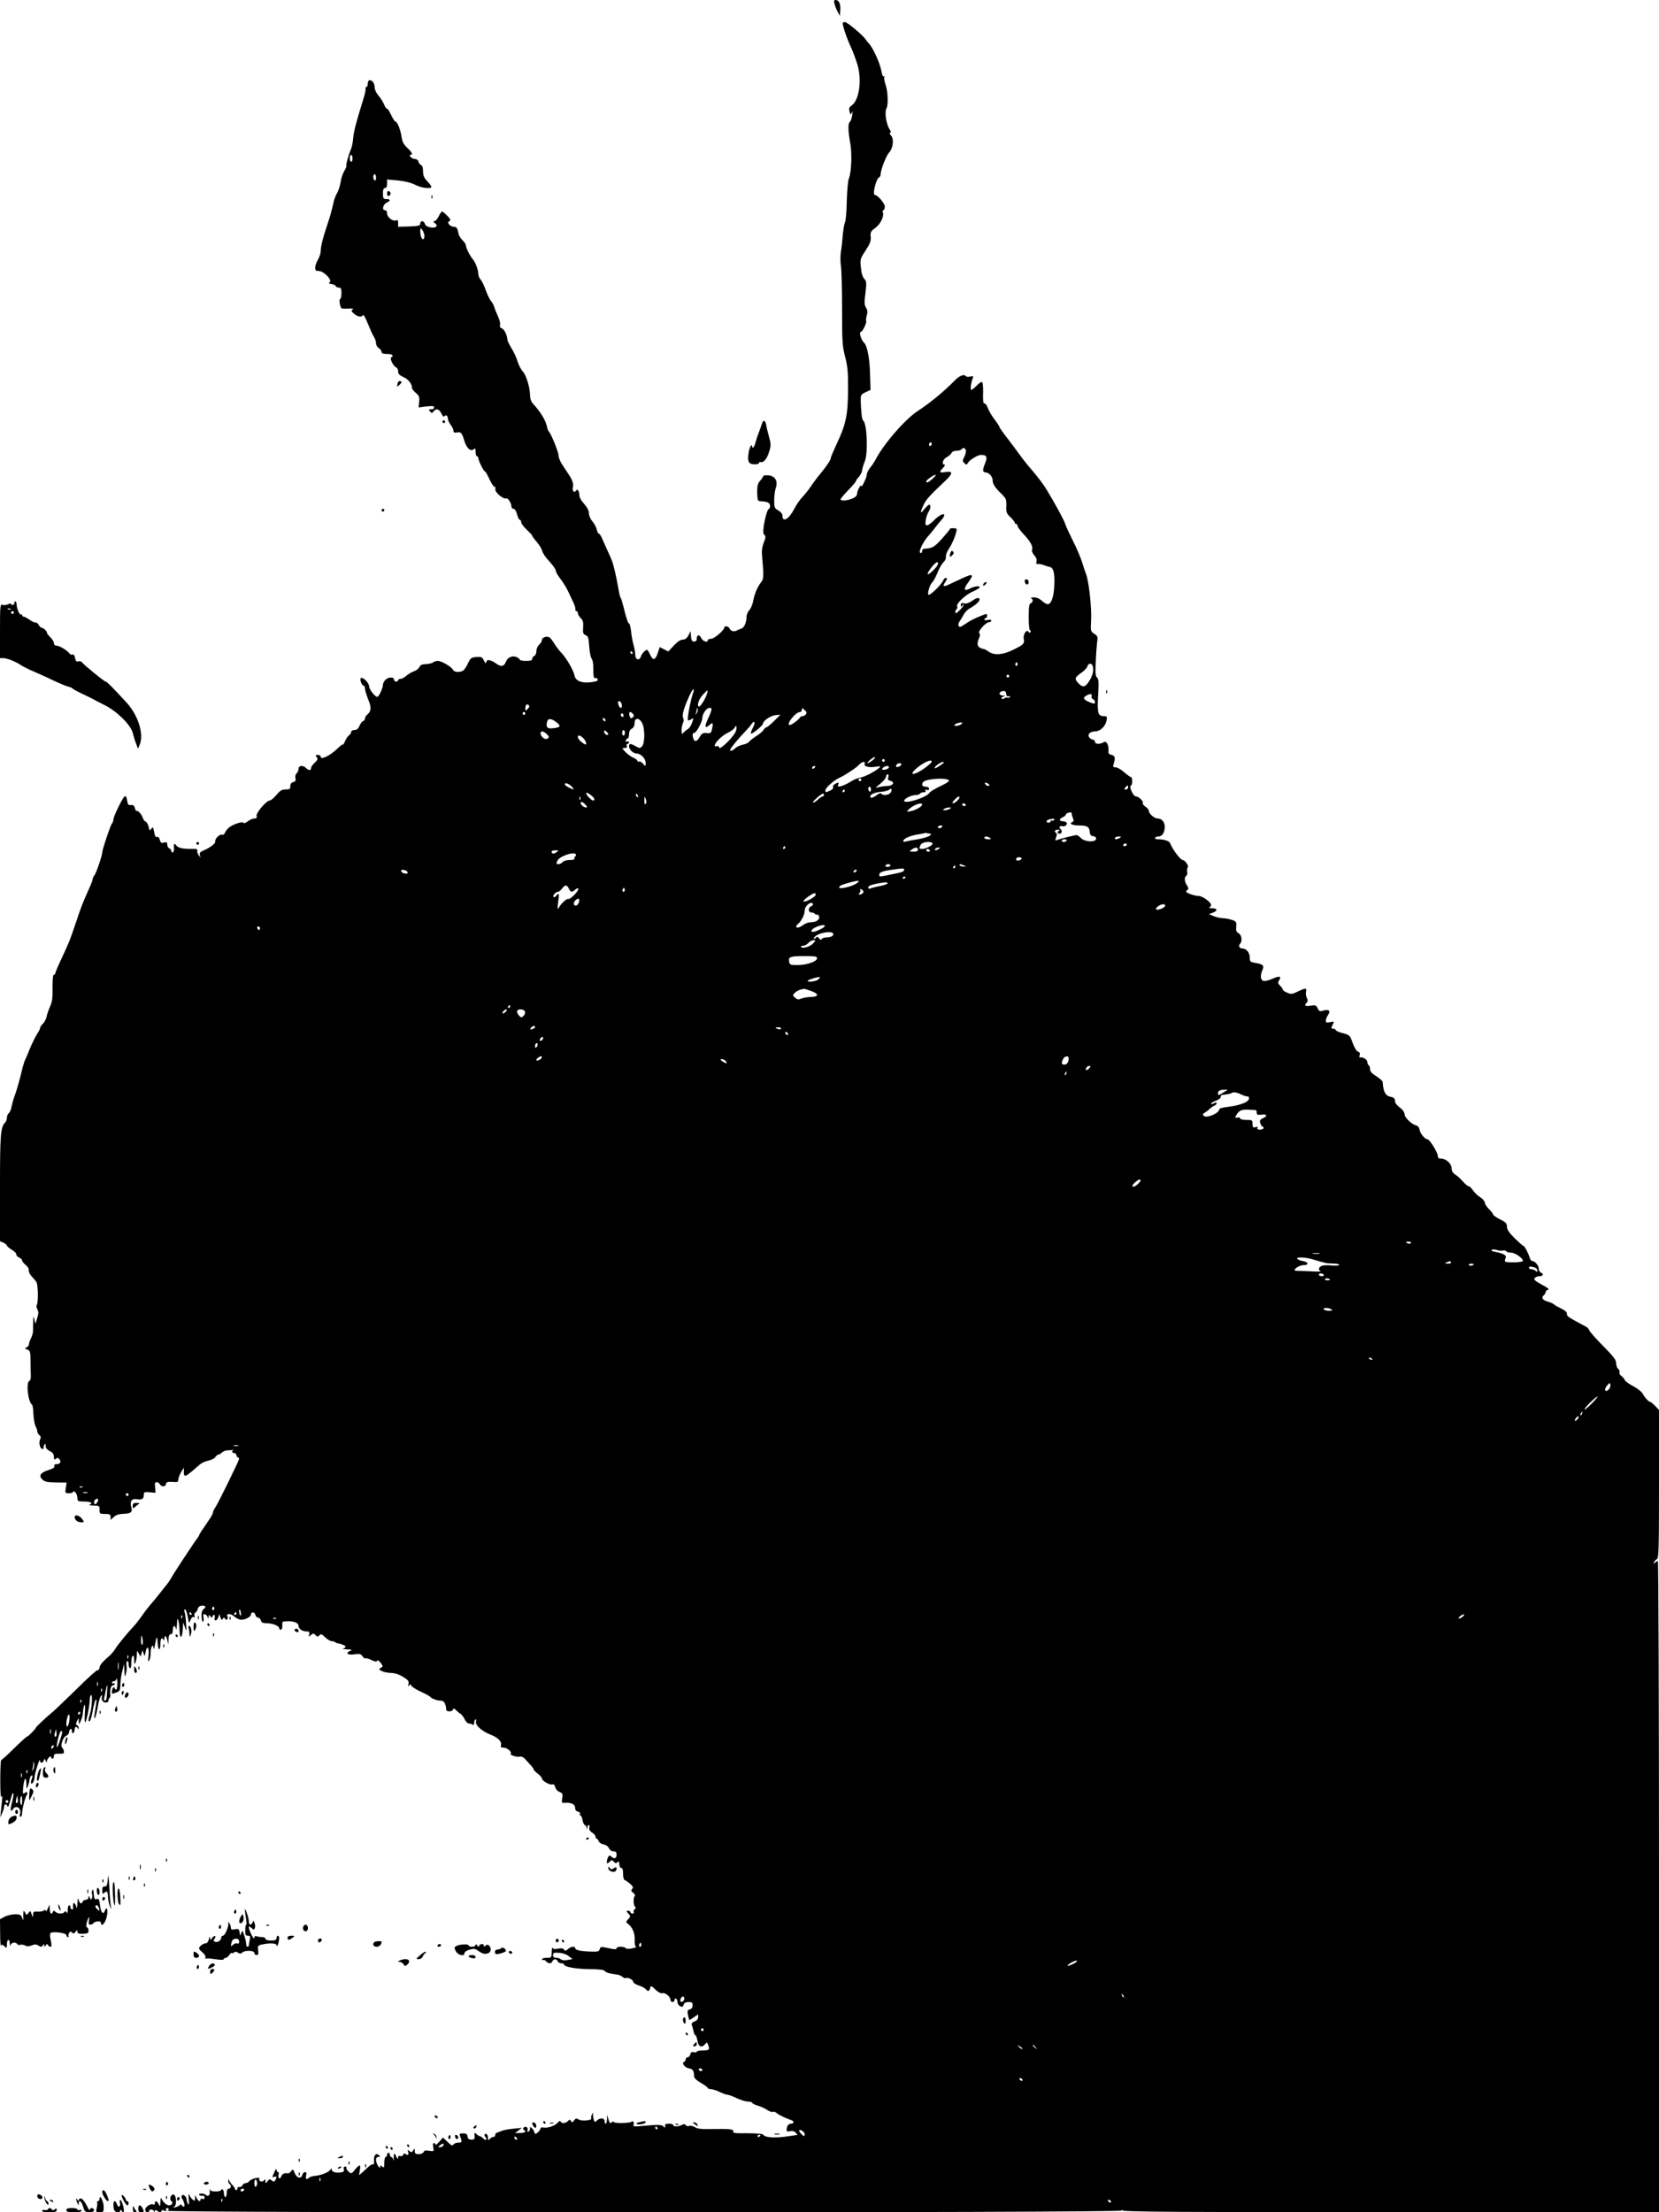 <?xml version="1.0" standalone="no"?>
<!DOCTYPE svg PUBLIC "-//W3C//DTD SVG 20010904//EN"
 "http://www.w3.org/TR/2001/REC-SVG-20010904/DTD/svg10.dtd">
<svg version="1.0" xmlns="http://www.w3.org/2000/svg"
 width="1200pt" height="1600pt" viewBox="0 0 1200 1600"
 preserveAspectRatio="xMidYMid meet">

<g transform="translate(0,1600) scale(0.1,-0.1)"
fill="#000000" stroke="none">
<path d="M6036 15973 c4 -16 14 -41 23 -58 l16 -30 3 43 c3 45 -10 72 -34 72
-11 0 -13 -7 -8 -27z"/>
<path d="M6100 15808 c9 -38 34 -106 61 -163 10 -22 28 -71 40 -109 35 -112
15 -260 -41 -299 -18 -13 -21 -21 -15 -44 7 -26 8 -26 16 -8 6 14 7 8 3 -20
-3 -22 -11 -43 -17 -47 -14 -9 -13 -65 3 -153 14 -77 9 -212 -11 -260 -6 -17
-12 -88 -14 -160 -1 -72 -7 -139 -12 -150 -6 -11 -13 -54 -17 -95 -3 -41 -9
-97 -14 -125 -4 -27 -4 -72 1 -100 4 -27 8 -167 8 -310 0 -235 2 -268 22 -345
18 -70 22 -112 21 -235 0 -182 -15 -253 -78 -387 -25 -54 -46 -102 -46 -108 0
-15 -28 -58 -75 -115 -23 -27 -54 -69 -70 -93 -15 -23 -43 -58 -62 -78 -19
-20 -44 -57 -57 -83 -39 -76 -86 -104 -86 -50 0 12 -12 27 -30 37 -28 16 -30
21 -30 73 0 31 5 70 11 88 18 51 -3 88 -52 93 -21 2 -39 -1 -39 -6 0 -5 -9
-19 -20 -31 -21 -23 -25 -41 -22 -110 2 -37 4 -40 31 -41 43 -2 61 -11 61 -34
0 -11 -3 -20 -8 -20 -10 0 -29 -65 -38 -129 -5 -38 -3 -55 6 -61 10 -6 9 -17
-5 -54 -15 -38 -17 -61 -10 -129 10 -108 8 -137 -8 -156 -25 -29 -49 -85 -58
-133 -4 -26 -17 -57 -28 -70 -12 -12 -21 -34 -21 -49 0 -40 -17 -79 -37 -85
-10 -3 -26 -10 -35 -15 -21 -10 -44 -3 -52 17 -6 14 -36 20 -36 7 0 -20 -73
-83 -96 -83 -13 0 -24 -4 -24 -10 0 -21 -37 -9 -48 16 -13 28 -32 24 -32 -7 0
-12 -7 -19 -19 -19 -16 0 -20 8 -23 38 l-3 37 -15 -30 c-11 -21 -23 -30 -40
-31 -17 0 -40 -15 -66 -43 l-40 -43 -31 16 -31 16 -14 -42 c-18 -54 -34 -58
-55 -14 -9 20 -19 36 -22 36 -14 -1 -39 -27 -45 -48 -11 -34 -41 -24 -41 13 0
17 -6 48 -12 70 -7 22 -15 66 -18 98 -4 31 -10 57 -14 57 -8 0 -21 38 -42 125
-7 28 -15 55 -19 60 -4 6 -10 26 -13 45 -6 38 -26 139 -31 155 -2 6 -6 24 -10
40 -4 17 -20 57 -36 90 -15 33 -35 77 -44 98 -8 20 -19 37 -24 37 -5 0 -12 13
-15 29 -3 15 -17 42 -31 59 -15 17 -26 42 -26 59 0 19 -12 43 -35 69 -22 24
-35 49 -35 66 0 29 -14 45 -25 28 -11 -18 -27 1 -21 25 6 25 -3 53 -32 96 -9
14 -29 44 -44 67 -16 23 -28 54 -28 69 0 24 -56 162 -71 173 -4 3 -10 21 -14
40 -9 40 -45 100 -89 148 -24 25 -31 43 -32 75 -2 61 -28 144 -53 171 -12 13
-29 45 -37 71 -7 26 -27 69 -44 96 -16 27 -30 55 -30 63 0 29 -23 76 -40 81
-12 4 -16 12 -13 25 3 11 -4 39 -15 62 -11 24 -23 54 -27 68 -4 14 -15 34 -25
45 -9 11 -25 45 -36 75 -10 30 -26 64 -36 76 -10 11 -18 29 -18 41 0 30 -20
85 -40 108 -21 24 -50 83 -50 101 0 7 -11 23 -24 36 -14 13 -27 35 -30 50 -6
38 -14 48 -35 48 -10 0 -24 7 -32 16 -10 13 -10 17 1 24 12 7 9 15 -15 40 -16
16 -32 30 -37 30 -5 0 -16 -16 -25 -35 -9 -19 -23 -35 -32 -35 -11 0 -10 -3 5
-14 27 -21 7 -38 -35 -30 -21 4 -36 14 -38 26 -7 23 -33 24 -33 1 0 -15 -12
-18 -80 -21 l-80 -2 0 26 c0 20 -4 25 -16 20 -23 -9 -64 23 -64 50 0 15 -6 24
-16 24 -24 0 -13 43 14 55 29 13 28 25 -3 25 -22 0 -25 4 -25 40 0 29 4 40 15
40 10 0 15 10 15 31 l0 31 77 -7 c50 -5 95 -16 125 -31 46 -24 118 -33 118
-15 0 5 -13 23 -30 41 -23 24 -30 42 -30 71 0 25 -5 42 -14 45 -8 3 -16 14
-19 25 -3 11 -14 19 -25 19 -11 0 -25 7 -32 15 -9 10 -9 15 -1 15 20 0 12 18
-23 51 -26 24 -36 43 -41 78 -7 50 -31 111 -44 111 -5 0 -19 22 -32 49 -13 27
-26 48 -30 45 -4 -2 -13 11 -20 29 -7 17 -25 47 -41 65 -16 19 -28 44 -28 60
0 30 -16 52 -37 52 -7 0 -13 -11 -13 -25 0 -14 -5 -25 -11 -25 -5 0 -8 -4 -5
-9 4 -5 -5 -45 -19 -88 -49 -158 -66 -223 -70 -270 -2 -26 -8 -61 -15 -78 -21
-52 -39 -118 -35 -125 2 -3 -4 -20 -15 -37 -10 -17 -22 -52 -26 -79 -4 -26
-15 -62 -25 -79 -11 -17 -23 -51 -28 -76 -12 -53 -24 -98 -45 -159 -30 -88
-46 -153 -46 -184 0 -17 -9 -46 -20 -64 -11 -18 -20 -44 -20 -57 0 -20 5 -25
27 -25 33 0 96 -63 79 -80 -5 -5 -8 -10 -6 -11 35 -6 45 -10 48 -18 2 -6 12
-11 23 -11 15 0 19 -7 19 -39 0 -22 -4 -41 -9 -43 -6 -2 -7 -18 -2 -38 7 -34
7 -34 56 -32 35 2 46 0 36 -7 -12 -8 -11 -13 10 -30 27 -23 54 -27 65 -10 3 6
19 -21 34 -60 16 -40 35 -83 44 -96 9 -13 16 -35 16 -47 0 -13 9 -29 20 -36
11 -7 20 -19 20 -27 0 -11 11 -15 40 -15 38 0 52 -12 30 -25 -13 -8 15 -64 36
-72 7 -3 14 -16 14 -29 0 -18 9 -28 38 -41 35 -15 62 -49 62 -79 0 -7 13 -23
28 -36 24 -20 27 -29 24 -64 l-4 -41 51 7 c28 3 53 4 56 2 11 -12 4 -22 -16
-22 -18 0 -20 -2 -8 -16 12 -14 14 -14 25 0 18 25 40 19 57 -15 9 -19 17 -27
21 -20 10 15 26 4 26 -18 0 -10 9 -30 20 -44 11 -14 20 -33 20 -42 0 -13 6
-16 25 -13 29 6 37 -3 53 -58 15 -53 45 -82 67 -64 13 11 15 8 15 -19 0 -17 5
-31 10 -31 6 0 10 -6 10 -13 0 -18 39 -97 48 -97 4 0 18 -25 32 -55 14 -30 30
-55 36 -55 7 0 10 -8 7 -18 -5 -22 58 -75 79 -67 13 5 38 -36 38 -62 0 -7 7
-13 15 -13 8 0 19 -16 25 -40 6 -22 15 -40 20 -40 6 0 10 -8 10 -17 0 -9 18
-34 40 -54 22 -21 40 -40 40 -44 0 -4 15 -25 34 -46 18 -22 36 -52 39 -67 4
-15 27 -48 52 -74 25 -27 45 -56 45 -65 0 -10 16 -37 35 -61 18 -24 43 -64 55
-90 12 -26 29 -62 38 -81 9 -19 16 -41 14 -48 -2 -7 2 -13 8 -13 5 0 10 -7 10
-15 0 -8 9 -24 21 -36 16 -16 20 -30 17 -67 -3 -40 0 -48 18 -56 19 -8 22 -20
26 -82 3 -41 11 -80 18 -89 8 -10 13 -40 12 -80 0 -48 3 -63 12 -59 8 3 16 -1
19 -9 4 -11 -7 -16 -47 -21 -67 -9 -113 9 -120 47 -7 38 -59 128 -96 166 -14
14 -35 42 -48 62 -12 20 -28 42 -35 47 -18 15 -57 3 -57 -17 0 -9 -9 -24 -20
-34 -11 -10 -20 -29 -20 -46 0 -16 -6 -31 -15 -35 -8 -3 -15 -12 -15 -21 0
-11 -11 -15 -45 -15 -25 0 -45 4 -45 8 0 5 -10 13 -22 19 -31 14 -66 -1 -78
-32 -13 -35 -34 -40 -67 -17 -44 31 -71 36 -75 15 -4 -15 -7 -13 -18 10 -12
25 -18 28 -54 25 -37 -3 -43 -7 -61 -46 -11 -24 -27 -47 -35 -52 -23 -15 -67
-12 -73 5 -9 21 -83 65 -110 65 -13 0 -28 -5 -33 -10 -6 -6 -29 -12 -51 -13
-30 -1 -42 -6 -49 -21 -5 -12 -22 -25 -39 -31 -16 -5 -41 -20 -55 -32 -14 -13
-33 -23 -42 -23 -10 0 -18 -4 -18 -10 0 -5 -7 -10 -15 -10 -8 0 -15 7 -15 15
0 21 -43 19 -63 -3 -10 -10 -17 -26 -17 -34 0 -25 -29 -88 -41 -88 -17 0 -58
53 -59 76 0 24 -44 69 -59 60 -12 -8 6 -56 21 -56 4 0 8 -9 8 -20 0 -11 11
-46 23 -78 25 -60 23 -86 -7 -111 -9 -7 -16 -20 -16 -28 0 -7 -6 -16 -14 -19
-8 -3 -20 -19 -26 -35 -9 -20 -19 -29 -36 -29 -14 0 -24 -6 -24 -15 0 -7 -7
-18 -14 -22 -8 -5 -22 -24 -30 -43 -8 -19 -15 -31 -16 -25 0 5 -19 -9 -42 -32
-50 -48 -118 -81 -118 -57 0 8 -9 14 -21 14 -18 0 -20 -2 -8 -16 10 -13 8 -19
-14 -40 -15 -14 -27 -31 -27 -39 0 -19 -17 -19 -36 0 -22 22 -54 19 -54 -4 0
-11 -6 -26 -14 -34 -9 -8 -12 -24 -9 -36 4 -17 0 -24 -16 -28 -14 -3 -21 -13
-21 -29 0 -21 -5 -24 -34 -24 -28 0 -40 -8 -67 -40 -18 -22 -40 -40 -48 -40
-24 0 -102 -92 -95 -112 4 -13 0 -18 -16 -18 -12 0 -34 -9 -48 -21 -15 -11
-28 -16 -30 -11 -4 14 -76 -9 -105 -33 -13 -11 -27 -28 -30 -39 -4 -10 -13
-16 -21 -13 -16 7 -55 -33 -49 -49 4 -13 -35 -44 -84 -65 -26 -11 -32 -18 -27
-34 6 -20 6 -20 -9 0 -8 10 -12 25 -10 32 4 10 -4 14 -28 13 -75 -1 -109 6
-124 25 -15 21 -20 13 -16 -27 1 -9 -3 -19 -9 -23 -5 -3 -10 0 -10 8 0 8 -7
17 -15 21 -8 3 -15 15 -15 27 0 17 -4 20 -24 15 -20 -5 -25 -1 -30 20 -4 16
-12 24 -21 21 -9 -4 -15 6 -20 36 -7 36 -9 39 -20 23 -12 -16 -14 -14 -20 14
-4 17 -13 34 -21 37 -7 2 -16 14 -20 25 -8 26 -36 58 -45 53 -4 -3 -10 6 -13
20 -5 18 -12 24 -29 22 -18 -2 -23 4 -27 31 -9 56 -20 46 -74 -67 -14 -29 -26
-61 -26 -70 0 -9 -4 -21 -10 -27 -10 -10 -70 -188 -70 -208 0 -22 -44 -152
-57 -167 -7 -8 -13 -21 -13 -28 0 -7 -11 -38 -26 -69 -50 -113 -56 -128 -94
-242 -46 -136 -47 -139 -109 -272 -23 -48 -41 -92 -41 -98 0 -5 -5 -10 -10
-10 -7 0 -10 -34 -10 -92 2 -73 -2 -103 -18 -138 -11 -25 -23 -60 -26 -77 -4
-17 -16 -39 -27 -49 -10 -9 -19 -23 -19 -29 0 -7 -10 -27 -23 -46 -12 -19 -35
-65 -51 -104 -15 -38 -32 -78 -37 -87 -4 -9 -18 -56 -29 -105 -12 -48 -30
-110 -40 -138 -11 -27 -22 -67 -26 -87 -3 -21 -12 -42 -20 -49 -8 -6 -14 -21
-14 -33 0 -12 -5 -27 -12 -34 -34 -34 -38 -83 -38 -473 l0 -386 25 -11 c14 -6
25 -16 25 -21 0 -5 16 -18 35 -30 19 -11 34 -26 33 -33 -2 -7 7 -17 20 -23 12
-5 22 -15 22 -22 0 -6 12 -21 26 -32 14 -11 24 -28 22 -38 -1 -10 7 -29 20
-43 12 -14 28 -32 34 -40 14 -16 16 -149 4 -169 -4 -6 -2 -20 5 -32 9 -17 8
-31 -2 -63 l-13 -41 -7 30 c-6 29 -7 29 -9 -10 -1 -22 -1 -51 -1 -65 1 -14 -5
-39 -13 -55 -9 -17 -16 -37 -16 -46 0 -9 -8 -20 -17 -24 -16 -6 -15 -8 5 -16
20 -8 22 -15 23 -81 0 -40 1 -88 2 -107 1 -19 -3 -36 -10 -38 -26 -10 -11
-152 19 -173 4 -3 9 -35 10 -70 2 -36 9 -75 16 -87 7 -12 12 -28 12 -36 0 -8
7 -20 15 -27 10 -8 12 -17 6 -29 -13 -23 -2 -71 16 -71 8 0 12 4 9 8 -2 4 -1
14 5 22 7 12 9 10 9 -7 0 -15 10 -28 30 -38 22 -11 30 -23 30 -41 0 -21 3 -24
14 -15 10 9 16 8 26 -3 15 -19 5 -36 -22 -36 -13 0 -18 -5 -15 -14 4 -9 -9
-18 -41 -28 -60 -19 -74 -41 -46 -68 17 -17 34 -21 98 -22 l78 -1 -6 -38 c-6
-38 -5 -39 24 -39 16 0 30 5 30 11 0 6 7 4 15 -5 8 -8 15 -26 15 -40 0 -24 3
-26 50 -26 47 0 66 -12 38 -23 -7 -3 6 -6 30 -6 40 -1 42 -2 42 -31 0 -28 2
-30 40 -30 34 0 40 -3 40 -22 l0 -21 23 21 c16 15 37 22 68 23 58 2 70 12 58
51 -11 40 5 61 40 55 36 -7 51 2 51 29 0 22 3 24 43 21 l42 -4 -3 39 c-3 30
-1 38 12 38 9 0 19 -7 22 -15 4 -8 15 -15 25 -15 10 0 19 7 19 15 0 16 16 20
63 16 21 -2 27 2 27 18 0 11 9 35 20 53 l20 33 0 -33 c0 -37 9 -35 65 12 17
15 40 35 53 46 13 10 40 22 60 26 20 4 43 15 50 26 7 10 18 18 23 18 6 0 17 7
25 15 9 8 26 15 39 15 13 0 29 2 37 3 7 2 10 2 6 0 -14 -8 -9 -23 7 -23 8 0
15 -6 15 -14 0 -8 6 -16 12 -18 14 -5 19 7 -83 -203 -35 -71 -71 -142 -81
-157 -10 -14 -18 -31 -18 -37 0 -7 -8 -24 -18 -39 -10 -15 -33 -48 -50 -74
-18 -25 -32 -49 -32 -53 0 -3 -5 -11 -11 -18 -15 -18 -172 -255 -188 -286 -8
-14 -23 -38 -35 -52 -12 -14 -34 -43 -51 -64 -16 -21 -46 -57 -65 -79 -20 -23
-49 -61 -65 -85 -17 -24 -43 -58 -59 -75 -43 -45 -110 -127 -132 -161 -10 -17
-28 -38 -39 -48 -53 -45 -75 -72 -75 -89 0 -10 -7 -18 -15 -18 -8 0 -74 -60
-147 -133 -74 -72 -150 -145 -169 -162 -55 -45 -129 -115 -129 -120 0 -8 -56
-65 -64 -65 -4 0 -46 -38 -94 -85 -47 -47 -90 -85 -93 -85 -4 0 -7 -64 -7
-142 0 -96 3 -136 9 -123 6 14 7 3 3 -35 -3 -30 -7 -68 -9 -85 l-3 -30 13 30
c8 17 14 38 15 48 0 20 16 23 23 5 5 -15 10 -5 28 62 7 25 14 38 16 28 2 -9
-3 -39 -11 -67 -8 -28 -11 -53 -6 -56 4 -3 10 2 14 10 3 8 14 15 25 15 22 0
35 -28 25 -54 -3 -9 -1 -16 5 -16 6 0 11 12 11 28 1 31 21 111 34 130 11 18 0
27 -17 13 -12 -9 -13 -2 -9 41 6 68 22 87 23 27 0 -40 1 -42 10 -19 6 14 12
36 13 50 2 13 8 26 15 28 8 3 8 -3 1 -24 -6 -15 -8 -29 -5 -33 9 -8 25 20 25
44 0 26 39 145 39 123 1 -23 20 -23 28 -1 6 15 7 15 14 -3 6 -15 8 -15 8 -3 1
19 31 48 31 30 0 -6 5 -11 10 -11 6 0 10 8 10 19 0 15 7 18 38 17 32 -1 37 2
34 19 -2 11 -8 22 -12 25 -16 10 5 75 28 85 12 5 22 17 22 27 0 9 5 20 10 23
6 3 10 -3 10 -15 0 -12 5 -18 10 -15 6 3 10 15 10 26 0 21 16 26 23 7 4 -8 6
-7 6 4 1 9 -5 18 -11 20 -10 4 -10 10 -1 29 l12 24 1 -25 c2 -25 2 -25 15 5 8
17 15 44 15 60 1 17 5 39 10 50 6 13 7 -7 4 -55 -3 -45 -2 -71 4 -65 10 11 32
127 32 169 0 14 5 26 10 26 11 0 4 -97 -11 -144 -11 -36 -11 -46 -1 -46 5 0
15 33 22 73 7 39 17 77 22 82 9 10 9 1 -7 -100 -4 -22 -3 -36 1 -32 5 5 14 40
21 79 6 39 17 76 24 82 9 8 10 7 7 -4 -9 -25 10 -49 32 -43 12 3 18 8 15 11
-2 3 0 11 5 18 6 6 10 16 9 20 -6 34 3 74 16 74 8 0 15 5 15 11 0 5 -5 7 -10
4 -6 -3 -10 -1 -10 4 0 6 6 11 14 11 8 0 17 8 19 18 3 9 5 -4 6 -30 0 -27 -3
-48 -9 -48 -5 0 -10 5 -10 11 0 5 -5 7 -10 4 -10 -6 -15 -45 -6 -45 3 0 16 4
30 10 23 8 26 16 27 57 0 27 7 71 14 98 l13 50 2 -50 c2 -47 2 -48 11 -20 5
17 7 42 5 57 -3 15 -1 30 4 33 6 3 10 -5 10 -19 0 -14 4 -28 10 -31 6 -4 10
11 10 39 0 55 20 73 21 19 0 -30 2 -34 9 -18 5 11 9 36 10 55 1 34 1 35 14 11
l13 -23 7 23 8 24 7 -25 c7 -23 8 -22 15 14 11 55 28 26 20 -34 -4 -33 -3 -41
5 -30 6 8 11 34 11 57 0 44 19 71 21 31 1 -13 6 1 11 30 11 62 16 63 19 4 4
-53 19 -55 19 -2 0 38 13 54 23 28 3 -7 6 -2 6 11 1 33 18 15 24 -24 3 -24 4
-21 6 13 1 30 5 42 16 42 10 0 15 10 15 30 0 35 17 40 23 8 2 -13 5 2 7 32 2
44 4 50 10 30 4 -14 8 -46 9 -72 1 -65 19 -61 23 4 l3 53 13 -35 c11 -33 12
-32 8 30 -2 36 -7 73 -11 83 -4 9 -3 17 3 17 6 0 15 -24 20 -52 9 -52 9 -53
20 -25 8 18 16 25 24 21 8 -5 9 -2 5 9 -3 9 0 20 7 24 8 5 15 17 17 27 2 11
13 20 23 22 29 4 42 -7 23 -20 -8 -7 -16 -18 -17 -26 -5 -30 0 -70 8 -70 5 0
7 14 4 30 -3 24 -1 29 11 24 9 -3 18 -13 20 -22 4 -13 5 -13 6 3 1 17 3 18 12
5 8 -11 12 -12 16 -2 8 20 22 14 16 -8 -7 -28 16 -26 26 2 l8 23 8 -24 c6 -18
9 -21 16 -10 8 12 10 12 18 0 10 -16 26 3 16 19 -12 20 24 21 45 2 12 -11 32
-23 45 -26 26 -7 80 17 80 36 0 21 26 21 32 -1 3 -12 12 -21 20 -21 8 0 17 -9
20 -20 4 -15 14 -20 38 -20 45 0 95 -19 95 -37 0 -8 6 -13 13 -10 6 2 11 16 9
31 -1 14 1 27 5 27 63 10 113 -4 113 -32 0 -21 28 -39 61 -39 17 0 20 -4 16
-21 -5 -19 -4 -20 12 -5 16 14 19 14 33 0 13 -13 17 -14 28 -2 11 12 18 10 42
-14 16 -15 37 -28 47 -28 10 0 21 -3 25 -7 4 -4 13 -8 19 -9 24 -2 57 -17 57
-24 0 -5 -8 -11 -17 -13 -10 -3 2 -5 27 -6 38 -2 42 -4 22 -12 -38 -15 -15
-32 33 -24 36 5 45 3 57 -14 8 -12 17 -18 21 -15 3 3 22 -2 43 -12 28 -13 39
-15 42 -6 2 8 12 2 25 -14 19 -25 19 -27 2 -37 -17 -9 -16 -11 6 -23 13 -7 43
-13 66 -14 27 0 57 -9 87 -27 39 -24 45 -32 41 -53 -4 -17 -3 -21 4 -11 7 11
10 11 17 -2 5 -8 36 -28 69 -43 33 -15 62 -31 65 -35 11 -14 50 -29 75 -29 18
0 28 -7 35 -25 5 -14 9 -31 7 -38 -3 -17 42 -21 49 -3 5 12 8 12 24 -4 10 -10
24 -22 32 -26 8 -5 21 -22 29 -39 8 -16 21 -30 29 -30 8 0 21 -4 28 -8 8 -6
12 -2 12 12 0 11 4 22 9 25 5 4 7 -3 4 -14 -7 -27 42 -71 105 -96 53 -20 84
-51 76 -76 -4 -14 0 -18 19 -18 25 0 62 -32 51 -43 -10 -10 46 -28 65 -22 10
3 25 -3 34 -12 56 -60 67 -73 67 -81 0 -4 13 -18 30 -30 16 -13 30 -28 30 -35
0 -17 58 -50 75 -43 10 3 17 -3 21 -20 4 -14 17 -30 32 -35 21 -8 24 -14 19
-45 -6 -33 -4 -35 21 -33 44 3 72 -11 72 -36 0 -15 7 -25 21 -28 12 -3 18 -10
14 -16 -3 -6 -2 -11 3 -11 6 0 13 -16 16 -35 4 -19 11 -35 16 -35 5 0 11 -8
13 -17 4 -17 5 -17 6 0 0 9 5 17 10 17 5 0 7 -9 4 -19 -3 -13 3 -25 21 -36 15
-10 25 -23 24 -29 -2 -6 1 -12 7 -13 5 -1 12 -10 16 -20 3 -10 19 -20 35 -23
17 -3 33 -14 39 -28 6 -13 19 -22 32 -22 18 0 23 -6 23 -25 0 -27 -18 -33 -38
-13 -10 10 -15 10 -22 -2 -5 -8 -10 -24 -10 -34 0 -18 1 -18 19 -2 16 15 19
15 31 1 10 -12 16 -13 26 -4 11 9 14 6 14 -15 0 -15 6 -26 13 -26 10 0 14 -13
14 -42 0 -24 5 -44 12 -46 7 -2 24 -14 39 -27 21 -18 24 -26 15 -37 -10 -11
-8 -17 7 -28 12 -9 16 -18 11 -24 -12 -14 -9 -69 4 -79 6 -4 5 -10 -4 -16 -7
-5 -10 -14 -7 -20 4 -6 0 -11 -8 -11 -9 0 -16 5 -16 10 0 6 -7 10 -17 10 -14
0 -14 -2 2 -20 17 -19 17 -21 -1 -41 -17 -19 -17 -22 -3 -32 34 -26 52 -68 50
-118 -1 -33 3 -49 11 -50 7 -1 -5 -5 -26 -10 -26 -6 -43 -6 -50 1 -14 14 -66
13 -66 -1 0 -7 -11 -9 -30 -5 -16 3 -43 9 -59 12 -22 5 -29 2 -33 -14 -5 -17
-13 -19 -69 -17 -71 2 -109 11 -109 26 0 15 -32 10 -52 -8 -16 -14 -21 -15
-28 -4 -5 10 -18 12 -43 7 -24 -5 -37 -3 -40 6 -3 7 -6 -6 -6 -29 -1 -42 -2
-43 -36 -43 -19 0 -35 -5 -35 -11 0 -5 4 -8 9 -5 5 3 14 -1 21 -9 16 -19 39
-19 46 0 8 19 30 19 38 0 3 -8 15 -15 26 -15 11 0 20 -4 20 -8 0 -18 86 -33
186 -34 71 -1 105 -5 108 -13 2 -7 22 -15 43 -19 21 -3 45 -8 55 -9 9 -2 23
-9 32 -16 8 -7 19 -11 23 -8 13 8 53 -12 53 -26 0 -8 18 -20 40 -27 22 -7 45
-19 51 -27 16 -19 26 -16 32 8 5 20 7 19 38 -11 21 -20 40 -29 52 -26 21 5 57
-26 57 -49 0 -8 7 -15 15 -15 8 0 15 7 15 16 0 8 5 12 10 9 6 -3 10 -15 10
-25 0 -11 9 -24 19 -30 16 -8 21 -6 26 10 4 14 15 20 36 20 24 0 29 -4 29 -24
0 -15 -7 -26 -20 -29 -17 -4 -19 -11 -14 -39 4 -18 8 -35 10 -37 2 -2 17 7 33
19 l31 21 0 -21 c0 -13 -9 -24 -26 -30 -19 -8 -24 -15 -19 -28 3 -9 9 -29 12
-44 3 -16 9 -28 13 -28 5 0 11 -18 15 -40 7 -44 31 -54 56 -24 12 14 14 14 20
-3 15 -37 10 -43 -36 -43 -25 0 -45 -4 -45 -9 0 -5 -9 -7 -21 -4 -15 4 -22 0
-26 -16 -3 -11 -12 -21 -19 -21 -8 0 -14 -6 -14 -14 0 -8 -6 -16 -12 -19 -20
-7 5 -41 33 -46 28 -4 39 -17 39 -51 0 -19 12 -32 50 -55 28 -16 50 -33 50
-37 0 -4 10 -8 23 -8 12 -1 40 -9 62 -20 22 -11 47 -20 55 -20 8 0 39 -11 68
-25 30 -14 67 -25 83 -25 16 0 29 -4 29 -8 0 -5 19 -15 43 -22 23 -7 54 -21
69 -32 16 -10 33 -16 39 -13 5 4 18 0 27 -8 16 -14 66 -38 105 -51 23 -7 22
-26 -2 -26 -19 0 -31 -18 -31 -46 0 -10 7 -13 25 -8 16 4 30 0 40 -10 9 -9 15
-17 13 -17 -2 -1 -42 -6 -90 -13 -86 -11 -146 -5 -159 16 -4 5 -53 9 -114 9
-91 -1 -106 1 -101 14 6 16 -29 19 -181 16 -51 -1 -80 3 -96 14 -14 9 -32 12
-42 9 -9 -4 -20 -2 -25 6 -6 9 -13 9 -28 1 -26 -14 -62 -14 -62 -1 0 6 -13 10
-30 10 -16 0 -29 -3 -29 -7 3 -19 -2 -27 -9 -16 -10 16 -37 18 -141 8 -75 -7
-84 -6 -78 8 6 17 -5 31 -16 21 -11 -11 -127 -12 -127 -2 0 6 -6 6 -15 -2 -12
-10 -16 -6 -24 22 l-9 33 -1 -32 c-1 -18 -5 -33 -10 -33 -5 0 -8 8 -7 17 1 23
-31 29 -54 8 -16 -15 -18 -15 -24 0 -3 9 -6 26 -7 38 0 21 -1 21 -8 2 -5 -11
-7 -23 -4 -27 8 -14 -70 -21 -90 -8 -17 10 -23 10 -34 -6 -12 -16 -15 -17 -23
-4 -7 10 -12 11 -17 4 -14 -18 -46 -26 -55 -12 -7 10 -11 10 -21 -2 -18 -23
-73 -43 -102 -38 -15 3 -25 1 -25 -6 0 -6 -9 -19 -19 -28 -19 -16 -20 -16 -26
2 -3 10 -12 23 -19 29 -11 9 -14 8 -12 -5 0 -9 -5 -19 -12 -21 -7 -3 -10 1 -6
10 7 18 -14 33 -28 19 -6 -6 -6 -12 1 -16 21 -13 11 -22 -26 -23 l-37 -1 24
19 25 19 -60 -6 c-33 -3 -69 -9 -80 -14 -11 -4 -28 -11 -38 -14 -9 -3 -16 -11
-15 -18 2 -7 -4 -13 -12 -13 -8 0 -20 -7 -27 -15 -11 -13 -12 -12 -13 7 0 23
-13 37 -24 26 -3 -3 -1 -12 6 -20 16 -20 2 -28 -17 -9 -9 9 -20 16 -25 16 -5
0 -15 7 -24 15 -13 14 -15 12 -13 -12 2 -24 -2 -28 -23 -28 -18 0 -26 6 -28
23 -3 17 -10 22 -32 22 -28 0 -29 -2 -20 -26 14 -37 13 -41 -16 -41 -15 0 -30
-7 -35 -14 -6 -11 -15 -7 -41 19 l-34 32 -27 -31 c-15 -17 -27 -26 -27 -20 0
6 -5 11 -11 11 -7 0 -9 -11 -5 -31 6 -30 5 -30 -29 -25 -26 5 -37 2 -41 -9 -4
-9 -19 -15 -35 -15 -23 0 -29 4 -29 23 -1 20 -2 20 -11 4 -9 -15 -13 -16 -27
-5 -13 11 -15 11 -10 -4 8 -21 -2 -31 -17 -18 -9 8 -14 6 -18 -5 -4 -8 -13
-12 -22 -9 -10 4 -15 0 -15 -12 -1 -13 -5 -10 -15 11 -13 29 -18 23 -17 -20 1
-17 0 -17 -4 -2 -3 9 -10 17 -15 17 -5 0 -9 7 -9 15 0 8 -4 15 -10 15 -5 0
-10 -7 -10 -15 0 -8 -4 -15 -10 -15 -5 0 -10 -19 -10 -41 0 -36 -2 -40 -15
-29 -12 10 -15 10 -15 -1 -1 -24 -30 23 -30 48 0 15 6 23 17 23 13 0 14 3 6
11 -21 21 -41 3 -37 -35 1 -22 -2 -34 -7 -30 -6 3 -21 -5 -34 -18 -14 -12 -34
-32 -46 -42 l-22 -19 6 36 c7 46 0 46 -35 5 -26 -32 -27 -32 -47 -14 -11 10
-18 23 -15 27 3 5 -1 9 -9 9 -10 0 -13 -7 -10 -19 4 -15 -1 -20 -19 -23 -38
-6 -68 3 -69 21 0 10 -2 12 -6 3 -8 -19 -60 -43 -106 -48 -22 -2 -45 -8 -51
-14 -18 -18 -28 -11 -22 15 5 18 2 25 -8 25 -7 0 -16 -9 -19 -20 -8 -32 -41
-24 -55 13 -12 30 -14 31 -26 14 -8 -10 -18 -17 -22 -16 -26 4 -43 -3 -49 -21
-4 -11 -11 -18 -16 -14 -5 3 -7 14 -4 25 4 11 2 19 -4 19 -6 0 -11 8 -11 18
-1 9 -7 2 -15 -17 -18 -41 -18 -42 0 -35 17 7 19 -4 6 -25 -8 -12 -12 -13 -26
-1 -13 11 -18 10 -30 -6 -14 -19 -14 -19 -15 1 0 16 -2 17 -9 6 -5 -8 -16 -11
-26 -8 -9 4 -13 12 -9 18 11 18 -58 2 -72 -16 -6 -8 -19 -15 -28 -15 -9 0 -19
-7 -22 -15 -4 -9 -14 -14 -23 -13 -9 2 -15 -3 -14 -9 2 -7 -2 -13 -7 -13 -6 0
-10 4 -10 8 0 5 -8 17 -18 28 -11 11 -22 26 -25 34 -4 12 -6 11 -6 -2 -1 -9 3
-20 9 -23 15 -10 12 -35 -5 -35 -10 0 -15 -10 -15 -30 0 -16 -4 -30 -10 -30
-5 0 -10 11 -10 24 0 14 -5 28 -10 31 -5 3 -10 1 -10 -4 0 -6 -18 -11 -39 -11
-29 0 -41 5 -44 17 -2 10 -2 3 0 -14 4 -32 -12 -45 -31 -26 -10 10 -46 11 -46
1 0 -7 15 -12 32 -9 5 0 8 -6 8 -14 0 -9 -6 -12 -15 -9 -8 4 -15 1 -15 -5 0
-19 -16 -12 -28 12 l-11 22 0 -24 c-1 -20 -3 -22 -17 -10 -9 7 -20 22 -25 34
-6 13 -7 4 -4 -30 4 -35 2 -46 -5 -35 -5 8 -10 22 -10 31 0 22 -26 44 -35 29
-4 -6 -2 -16 3 -23 13 -17 22 -57 12 -57 -5 0 -12 5 -16 11 -4 7 -9 7 -13 1
-3 -5 -17 -12 -31 -16 -18 -5 -21 -4 -10 3 22 14 15 93 -8 89 -21 -4 -28 -38
-12 -48 16 -10 4 -30 -18 -30 -18 0 -45 25 -55 51 -3 8 -6 -4 -7 -26 -1 -36
-2 -38 -12 -17 -13 25 -28 29 -28 6 0 -8 -5 -12 -11 -8 -17 10 -59 -17 -59
-38 0 -10 7 -18 15 -18 8 0 15 5 15 10 0 14 27 12 33 -2 4 -10 6 -10 6 0 1 10
5 10 21 0 17 -11 22 -10 29 1 6 9 11 10 15 2 11 -17 6922 -16 6929 1 4 10 6
10 6 1 1 -10 396 -13 1941 -13 l1940 0 0 2355 c0 1295 -4 2355 -8 2355 -4 0
-14 -6 -21 -13 -10 -10 -11 -9 -6 5 4 9 13 19 21 22 12 5 14 87 14 542 l0 536
-27 29 c-16 16 -31 29 -35 29 -12 0 -41 32 -56 60 -7 14 -38 38 -68 54 -31 16
-59 37 -62 45 -3 9 -14 22 -25 30 -10 7 -16 19 -13 26 3 8 -2 19 -10 25 -8 7
-14 25 -14 41 0 23 -19 48 -94 124 -52 52 -97 103 -100 113 -3 9 -14 22 -25
27 -127 68 -139 75 -137 92 1 12 -13 25 -40 38 -23 11 -48 25 -55 32 -8 6 -26
14 -41 18 -38 10 -52 29 -33 45 8 7 15 18 15 25 0 8 8 15 18 17 11 2 -4 15
-46 37 -50 27 -60 37 -51 47 6 8 22 14 35 14 27 0 32 17 9 26 -8 4 -15 16 -15
29 0 22 -28 55 -48 55 -6 0 -14 10 -17 23 -10 33 -38 87 -47 87 -4 0 -32 25
-63 55 -41 41 -55 63 -55 84 0 23 -8 31 -50 52 -27 13 -49 29 -50 35 0 5 -13
23 -30 39 -16 16 -30 37 -30 47 0 10 -15 27 -32 38 -18 11 -42 33 -53 50 -11
16 -25 30 -31 30 -7 0 -25 15 -42 34 -16 19 -41 42 -56 51 -18 12 -26 26 -26
45 0 33 -40 70 -76 70 -17 0 -24 6 -24 19 0 25 -59 121 -75 121 -18 0 -53 42
-57 70 -2 14 -11 26 -24 30 -33 8 -84 57 -84 79 0 12 -10 29 -21 39 -41 33
-49 44 -49 63 0 14 -9 21 -30 26 -39 7 -54 35 -59 109 -1 6 -21 24 -46 40 -31
19 -45 35 -45 50 0 13 -4 26 -10 29 -5 3 -10 15 -10 25 0 17 -33 37 -53 32 -5
-1 -6 6 -2 17 4 13 0 21 -12 25 -11 3 -26 29 -39 63 -19 55 -22 57 -69 70 -28
6 -51 17 -53 23 -2 5 -10 10 -18 10 -17 0 -17 5 -3 32 11 20 9 21 -20 15 -25
-5 -31 -3 -31 11 0 10 7 28 16 41 21 30 7 43 -33 32 -27 -8 -32 -6 -42 16 -11
23 -16 25 -51 19 -41 -6 -49 1 -28 22 8 8 9 18 0 36 -6 13 -8 33 -5 45 7 27
-5 26 -61 -1 -39 -19 -48 -20 -75 -8 -17 7 -31 16 -31 21 0 5 -9 18 -20 29
-17 17 -18 23 -8 40 19 30 4 34 -48 11 -26 -12 -56 -19 -66 -15 -21 6 -24 40
-6 79 14 32 3 42 -54 51 -35 6 -38 9 -38 39 0 34 -25 65 -53 65 -21 0 -32 19
-18 33 19 19 13 65 -10 77 -16 9 -20 19 -17 48 3 34 0 38 -32 49 -19 6 -49 12
-66 12 -18 1 -47 7 -65 15 l-34 14 28 11 c37 14 34 31 -5 32 -18 0 -27 3 -20
6 6 2 12 11 12 18 0 20 -63 65 -90 65 -29 0 -90 21 -90 31 0 4 5 11 11 14 7 5
5 15 -5 31 -19 27 -21 60 -5 70 6 3 9 17 6 30 -2 14 0 27 4 30 12 7 -20 54
-36 54 -17 0 -75 78 -91 121 -6 17 -45 29 -91 29 -14 0 -21 4 -18 10 3 6 14
10 24 10 26 0 42 23 46 62 3 38 -19 68 -50 68 -25 0 -65 34 -65 55 0 8 -11 22
-25 31 -14 9 -22 21 -19 26 8 12 -30 48 -50 48 -19 0 -52 73 -36 78 13 5 13
62 0 62 -5 0 -27 16 -49 35 -21 19 -49 35 -61 35 -19 0 -21 4 -15 23 14 45 11
61 -15 67 -20 5 -24 11 -22 32 2 15 -2 36 -8 48 -9 16 -15 18 -30 10 -28 -15
-60 -12 -60 5 0 8 -6 15 -14 15 -7 0 -19 7 -26 15 -18 21 4 45 41 45 36 0 75
36 83 78 5 29 3 32 -18 32 -44 0 -50 20 -43 149 6 97 4 121 -8 131 -11 9 -13
32 -9 113 2 56 7 121 10 143 6 38 4 44 -21 60 -26 17 -27 20 -23 93 6 89 -16
290 -37 341 -7 19 -21 60 -30 90 -10 30 -38 98 -65 150 -26 52 -51 106 -55
120 -7 26 -71 143 -133 246 -20 34 -66 95 -102 137 -36 41 -76 92 -90 112 -14
20 -53 72 -87 117 -35 44 -63 84 -63 88 0 5 -16 30 -36 56 -20 26 -42 63 -49
83 -7 20 -18 35 -25 33 -8 -2 -11 20 -9 75 1 46 -2 78 -8 80 -6 2 -23 -10 -39
-27 -16 -16 -33 -30 -38 -30 -9 0 -3 51 10 84 6 17 4 18 -19 12 -14 -3 -29 -1
-32 4 -10 16 -46 2 -76 -29 -79 -81 -178 -163 -271 -224 -92 -60 -248 -240
-305 -352 -9 -16 -26 -43 -39 -58 -13 -16 -24 -38 -24 -50 -1 -21 -39 -101
-40 -83 0 20 -29 -30 -30 -52 0 -17 -10 -27 -35 -38 -38 -16 -85 -19 -85 -5 0
4 25 34 55 65 30 31 55 60 55 64 0 5 10 19 21 31 12 13 23 35 25 50 2 14 10
43 19 63 25 61 17 276 -12 297 -8 6 -14 52 -17 136 -1 48 0 51 35 68 l36 17
-4 123 c-3 109 -21 197 -42 217 -23 21 -40 80 -23 80 11 0 44 69 37 79 -2 5 0
23 5 41 7 24 5 38 -6 55 -12 19 -13 36 -4 106 9 75 8 85 -9 103 -12 13 -21 43
-24 82 -6 58 -5 63 34 122 32 49 40 69 37 99 -3 34 1 41 34 65 37 27 65 86 54
113 -3 8 -1 15 4 15 6 0 10 12 10 26 0 23 -52 84 -72 84 -20 0 10 121 32 128
5 2 10 12 10 21 0 32 40 135 61 157 29 31 37 99 14 124 -11 12 -13 20 -6 20 7
0 6 9 -5 26 -23 34 -36 121 -23 147 16 28 12 125 -6 176 -8 24 -12 48 -8 54 3
5 1 7 -4 4 -6 -4 -13 10 -17 36 -9 56 -62 174 -93 205 -7 7 -16 18 -20 25 -21
32 -134 127 -151 127 -17 0 -19 -4 -12 -32z m-3550 -953 c0 -14 -4 -25 -10
-25 -5 0 -10 11 -10 25 0 14 5 25 10 25 6 0 10 -11 10 -25z m170 -141 c0 -14
-4 -23 -10 -19 -5 3 -10 15 -10 26 0 10 5 19 10 19 6 0 10 -12 10 -26z m350
-421 c0 -13 -4 -23 -9 -23 -12 0 -21 26 -21 58 1 26 1 26 15 8 8 -11 15 -30
15 -43z m3670 -1502 c0 -6 -4 -13 -10 -16 -5 -3 -10 1 -10 9 0 9 5 16 10 16 6
0 10 -4 10 -9z m246 -46 c3 -8 -1 -29 -10 -47 -15 -29 -15 -33 -1 -47 15 -15
17 -14 26 1 12 22 72 58 95 58 41 0 48 -15 30 -59 -21 -54 -20 -66 5 -68 24
-2 48 -30 49 -56 0 -27 15 -51 60 -95 38 -37 40 -43 39 -91 -2 -45 1 -54 29
-81 18 -17 32 -35 32 -40 0 -6 5 -10 10 -10 6 0 10 -6 10 -13 0 -8 21 -36 46
-63 49 -52 68 -88 59 -112 -3 -8 4 -25 16 -38 14 -15 20 -31 16 -44 -4 -16 -1
-20 11 -19 9 1 28 -3 42 -8 14 -6 34 -12 44 -14 26 -5 36 -45 32 -133 -3 -80
-22 -136 -47 -136 -9 0 -28 11 -43 25 -18 16 -38 25 -59 24 -18 0 -26 -3 -19
-6 17 -7 15 -30 -3 -36 -11 -5 -14 -27 -14 -102 0 -56 4 -95 10 -95 6 0 7 -5
3 -11 -4 -8 -9 -7 -15 2 -13 21 -40 -20 -34 -51 7 -34 0 -42 -73 -78 -75 -38
-138 -44 -179 -16 -15 10 -30 19 -33 19 -49 8 -60 32 -38 80 8 17 8 29 1 36
-12 12 48 79 71 79 9 0 16 5 16 11 0 7 -10 9 -25 5 -14 -4 -25 -2 -25 4 0 5 5
10 10 10 6 0 10 7 10 15 0 18 -1 18 -37 4 -59 -24 -79 -34 -121 -62 -36 -24
-43 -26 -48 -12 -4 9 0 23 8 33 7 9 20 30 28 46 8 16 28 37 43 45 53 30 82 60
70 72 -8 8 -21 4 -49 -15 -25 -17 -45 -24 -61 -20 -18 5 -23 2 -23 -12 0 -16
2 -17 10 -4 5 8 10 10 10 4 0 -5 -13 -23 -30 -39 -23 -22 -30 -25 -30 -12 0 8
4 18 10 22 5 3 7 12 3 21 -7 19 60 82 114 106 23 10 45 23 48 28 9 15 -33 12
-66 -5 -45 -24 -53 -9 -19 38 16 22 30 45 30 49 0 18 -16 12 -163 -58 -42 -20
-51 -17 -33 11 19 28 20 35 6 35 -6 0 -14 -8 -17 -17 -12 -31 -100 -116 -108
-104 -8 14 12 76 30 91 7 6 23 36 36 68 12 31 32 65 43 75 12 11 20 28 18 41
-2 12 9 40 24 61 24 35 54 112 54 137 0 10 -50 11 -50 1 -1 -5 -27 -36 -58
-71 -55 -60 -69 -68 -129 -71 -7 -1 -13 -8 -13 -16 0 -8 -4 -15 -9 -15 -24 0
13 81 61 132 7 7 25 29 39 48 15 19 36 46 48 59 49 55 5 56 -50 1 -52 -52 -72
-53 -63 -2 3 20 12 47 20 59 16 25 18 53 5 53 -5 0 -21 -15 -35 -32 -31 -40
-33 -27 -5 31 18 39 43 66 158 175 54 51 55 71 1 62 -46 -7 -49 -2 -18 31 12
13 16 23 10 23 -24 0 -12 40 17 54 16 9 31 22 34 31 4 9 19 15 36 15 16 0 33
5 36 10 9 15 25 12 31 -5z m-242 -209 c-31 -27 -44 -32 -44 -17 0 10 62 52 68
46 3 -2 -9 -15 -24 -29z m37 -624 c-15 -27 -71 -77 -71 -63 0 19 60 92 71 85
5 -3 5 -12 0 -22z m-2206 -632 c3 -5 1 -10 -4 -10 -6 0 -11 5 -11 10 0 6 2 10
4 10 3 0 8 -4 11 -10z m2785 -86 c0 -8 -5 -12 -10 -9 -6 4 -8 11 -5 16 9 14
15 11 15 -7z m544 -11 c9 -29 1 -65 -23 -105 -29 -48 -47 -53 -77 -23 -35 35
-32 45 23 83 17 12 35 31 38 42 8 25 32 26 39 3z m-604 -73 c0 -5 -4 -10 -10
-10 -5 0 -10 5 -10 10 0 6 5 10 10 10 6 0 10 -4 10 -10z m-2290 -132 c-15 -42
-41 -181 -34 -187 3 -3 13 0 24 7 18 11 18 10 6 -25 -7 -20 -21 -42 -32 -47
-10 -6 -24 -18 -31 -26 -10 -13 -12 -10 -13 18 0 18 5 42 10 53 7 12 7 25 1
37 -10 19 6 74 48 165 25 54 40 57 21 5z m104 5 c-8 -30 -45 -92 -56 -93 -21
-1 -5 53 25 84 40 42 39 42 31 9z m2182 -19 c9 3 12 2 9 -5 -4 -6 -13 -8 -21
-5 -7 3 -16 1 -19 -5 -4 -5 -11 -6 -18 -2 -7 4 -4 9 9 14 17 7 17 8 -3 8 -13
1 -23 7 -23 15 0 8 10 16 23 18 17 2 23 -3 25 -20 2 -16 8 -22 18 -18z m600 1
c-3 -9 1 -18 9 -21 8 -4 15 -12 15 -20 0 -17 -3 -17 -45 0 -39 17 -44 30 -17
45 26 16 45 13 38 -4z m-3398 -63 c4 -25 -13 -30 -22 -6 -9 25 -7 36 7 32 6
-3 13 -14 15 -26z m-681 -29 c-16 -16 -17 -16 -17 3 0 26 11 37 24 24 7 -7 5
-16 -7 -27z m1223 -30 c-11 -17 -11 -17 -6 0 3 10 6 24 7 30 0 9 2 9 5 0 3 -7
0 -20 -6 -30z m104 15 c-3 -13 -16 -42 -27 -66 -22 -48 -17 -64 13 -37 26 23
30 18 21 -25 -7 -32 -10 -35 -39 -32 -27 3 -35 -2 -50 -27 -19 -34 -37 -40
-46 -15 -10 26 -7 44 7 44 14 0 57 80 57 106 0 30 30 74 51 74 17 0 19 -4 13
-22z m685 -25 c-6 -7 -17 -13 -24 -13 -8 0 -15 -3 -17 -7 -7 -17 -70 -63 -79
-57 -20 12 47 94 77 94 7 0 14 7 14 17 0 14 2 14 20 -2 15 -14 17 -21 9 -32z
m-2029 7 c0 -5 -4 -10 -10 -10 -5 0 -10 5 -10 10 0 6 5 10 10 10 6 0 10 -4 10
-10z m779 -4 c8 -10 8 -16 -3 -25 -11 -9 -15 -8 -20 5 -13 34 1 47 23 20z
m-69 -12 c0 -8 -4 -12 -10 -9 -5 3 -10 10 -10 16 0 5 5 9 10 9 6 0 10 -7 10
-16z m1090 -38 c-25 -25 -50 -45 -55 -46 -6 0 -16 -9 -23 -20 -6 -11 -31 -32
-55 -46 -23 -15 -45 -33 -50 -40 -4 -7 -24 -16 -44 -20 -19 -4 -44 -15 -54
-25 -19 -19 -43 -26 -37 -10 6 15 62 83 104 126 22 23 46 50 52 61 6 10 14 15
18 11 5 -4 0 -23 -11 -42 -10 -20 -16 -37 -13 -40 7 -8 87 58 87 72 1 21 57
58 92 61 l34 3 -45 -45z m-1220 3 c0 -6 -4 -7 -10 -4 -5 3 -10 11 -10 16 0 6
5 7 10 4 6 -3 10 -11 10 -16z m-355 -13 c35 -28 31 -36 -23 -43 -43 -6 -55 7
-45 46 7 28 31 26 68 -3z m620 -6 c21 -40 20 -146 -1 -168 -15 -15 -19 -15
-46 1 -37 21 -48 21 -48 0 0 -24 30 -53 55 -53 31 0 65 -36 65 -68 -1 -27 -1
-27 -18 -6 -10 11 -23 19 -30 16 -6 -2 -12 1 -12 6 0 5 -13 15 -29 22 -16 6
-41 25 -57 41 -26 28 -27 29 -6 29 15 0 20 5 16 15 -4 8 -1 15 5 15 6 0 11 5
11 11 0 6 -7 9 -14 6 -10 -4 -13 -1 -9 9 3 7 9 14 14 14 5 0 9 13 9 30 0 19 7
33 20 40 13 7 20 21 20 40 0 41 34 41 55 0z m2305 -10 c-20 -13 -57 -13 -44
-1 10 10 46 19 54 14 2 -2 -2 -8 -10 -13z m-1626 -45 c-9 -36 -118 -144 -122
-122 -2 9 -9 14 -18 10 -8 -3 -14 -1 -14 5 0 21 54 74 96 93 23 11 45 28 48
36 10 25 18 8 10 -22z m-924 -26 c0 -5 -7 -6 -15 -3 -8 4 -15 13 -15 21 0 13
3 13 15 3 8 -7 15 -16 15 -21z m120 11 c0 -11 -4 -20 -10 -20 -5 0 -10 9 -10
20 0 11 5 20 10 20 6 0 10 -9 10 -20z m-568 -7 c22 -20 23 -29 3 -37 -17 -6
-45 19 -45 40 0 19 19 18 42 -3z m268 -33 c11 -11 20 -27 20 -36 0 -13 -5 -12
-30 6 -29 21 -41 50 -20 50 6 0 19 -9 30 -20z m2090 -160 c-37 -28 -50 -24
-15 5 16 13 32 22 34 19 3 -3 -5 -14 -19 -24z m90 0 c0 -5 -4 -10 -10 -10 -5
0 -10 5 -10 10 0 6 5 10 10 10 6 0 10 -4 10 -10z m340 -9 c0 -5 -24 -26 -52
-47 -71 -51 -119 -56 -65 -7 48 45 117 77 117 54z m-486 -16 c-8 -19 35 -29
84 -20 28 5 34 4 25 -5 -25 -26 -112 -71 -144 -75 -15 -2 -46 -15 -67 -29 -22
-14 -53 -28 -68 -32 -23 -6 -26 -4 -21 10 7 19 3 20 -23 6 -11 -6 -17 -16 -14
-23 3 -8 -6 -19 -21 -25 -33 -15 -35 -15 -35 2 0 17 62 73 99 89 42 19 124 73
145 96 22 24 48 28 40 6z m561 -1 c-29 -22 -55 -36 -55 -28 0 11 45 43 60 43
11 0 10 -4 -5 -15z m-295 -3 c0 -10 -30 -24 -37 -17 -3 3 -2 9 2 15 8 13 35
15 35 2z m-625 -21 c-3 -5 -11 -10 -16 -10 -6 0 -7 5 -4 10 3 6 11 10 16 10 6
0 7 -4 4 -10z m535 1 c0 -12 -39 -25 -48 -16 -7 7 17 25 36 25 6 0 12 -4 12
-9z m-5 -72 c-5 -15 -2 -22 14 -26 38 -10 20 -38 -24 -38 -16 0 -43 -4 -59 -8
-28 -8 -28 -7 12 25 22 18 41 41 41 51 1 9 6 17 12 17 6 0 8 -9 4 -21z m-195
-19 c0 -5 -4 -10 -10 -10 -5 0 -10 5 -10 10 0 6 5 10 10 10 6 0 10 -4 10 -10z
m617 4 c31 -9 23 -17 -51 -53 -36 -17 -69 -37 -73 -45 -20 -34 -183 -85 -183
-57 0 15 54 41 84 41 14 0 28 5 31 10 3 6 15 10 26 10 13 0 18 4 13 12 -5 8
-2 9 9 5 11 -4 17 -1 17 8 0 9 -10 15 -25 15 -27 0 -34 20 -12 38 19 16 125
26 164 16z m-2707 -58 c16 -20 11 -20 -29 0 -17 8 -29 20 -25 25 6 11 35 -3
54 -25z m3009 25 c8 -5 9 -11 3 -15 -5 -3 -15 1 -22 9 -14 16 -3 20 19 6z
m1011 -26 c0 -8 -7 -15 -16 -15 -14 0 -14 3 -4 15 7 8 14 15 16 15 2 0 4 -7 4
-15z m-1860 -16 c0 -11 -4 -17 -10 -14 -5 3 -10 13 -10 21 0 8 5 14 10 14 6 0
10 -9 10 -21z m140 -24 c-14 -17 -56 -20 -65 -5 -4 6 -16 3 -32 -10 -30 -23
-55 -26 -47 -6 6 15 39 27 93 31 18 2 39 9 45 15 16 16 21 -7 6 -25z m-330 15
c0 -5 -5 -10 -11 -10 -5 0 -7 5 -4 10 3 6 8 10 11 10 2 0 4 -4 4 -10z m-1827
-38 c19 -17 22 -32 7 -32 -11 0 -50 40 -50 52 0 10 16 2 43 -20z m331 2 c3 -8
2 -12 -4 -9 -6 3 -10 10 -10 16 0 14 7 11 14 -7z m1346 6 c0 -5 -4 -10 -9 -10
-6 0 -22 -11 -37 -25 -15 -14 -30 -23 -33 -19 -6 6 58 63 72 64 4 0 7 -4 7
-10z m-1763 -32 c-3 -8 -6 -5 -6 6 -1 11 2 17 5 13 3 -3 4 -12 1 -19z m473
-32 c-7 -7 -10 1 -9 25 0 32 1 33 10 10 6 -16 6 -28 -1 -35z m2270 47 c0 -12
-33 -43 -46 -43 -8 0 -5 9 9 24 22 24 37 32 37 19z m-2705 -53 c14 -16 15 -20
4 -20 -16 0 -39 19 -39 32 0 14 16 9 35 -12z m2435 1 c0 -14 -47 -41 -83 -48
-29 -5 -31 -4 -17 10 31 33 100 59 100 38z m315 -1 c3 -5 -1 -10 -9 -10 -9 0
-16 5 -16 10 0 6 4 10 9 10 6 0 13 -4 16 -10z m-115 -30 c-8 -5 -24 -10 -35
-10 -17 0 -17 2 -5 10 8 5 24 10 35 10 17 0 17 -2 5 -10z m882 -37 c0 -4 4
-18 9 -31 7 -17 5 -24 -7 -29 -24 -9 3 -23 46 -23 62 0 79 -9 82 -44 2 -24 8
-32 26 -34 15 -2 22 -9 20 -20 -5 -26 -83 -21 -109 6 -11 12 -25 22 -32 22
-14 0 -113 -25 -140 -35 -15 -6 -16 -4 -8 19 7 16 7 27 1 31 -18 11 -10 25 13
24 12 0 16 -3 10 -6 -18 -7 -16 -23 2 -23 17 0 20 25 5 35 -14 9 -3 25 13 20
17 -7 41 11 33 24 -4 6 -16 11 -26 11 -29 0 -32 16 -5 28 14 7 25 16 25 21 0
5 8 11 18 13 19 5 24 3 24 -9z m-127 -43 c-4 -6 -11 -8 -16 -5 -5 4 -9 1 -9
-4 0 -6 -7 -11 -15 -11 -21 0 -19 18 3 23 31 8 43 7 37 -3z m-810 -50 c-3 -5
-13 -10 -21 -10 -8 0 -12 5 -9 10 3 6 13 10 21 10 8 0 12 -4 9 -10z m-93 -66
c-11 -7 -46 -17 -78 -23 -32 -5 -71 -12 -87 -16 -21 -6 -26 -4 -22 7 7 16 52
35 110 44 22 3 41 7 43 9 1 1 14 0 28 -3 24 -4 24 -5 6 -18z m438 -14 c12 -8
9 -10 -12 -10 -16 0 -28 5 -28 10 0 13 20 13 40 0z m940 0 c-20 -13 -43 -13
-35 0 3 6 16 10 28 10 18 0 19 -2 7 -10z m-385 -20 c-3 -5 -13 -10 -21 -10 -8
0 -14 5 -14 10 0 6 9 10 21 10 11 0 17 -4 14 -10z m-970 -20 c7 -11 -46 -40
-75 -40 -23 0 -24 4 -10 31 11 20 74 28 85 9z m1405 -10 c0 -5 -7 -10 -16 -10
-8 0 -12 5 -9 10 3 6 10 10 16 10 5 0 9 -4 9 -10z m-2470 -20 c0 -5 -5 -10
-11 -10 -5 0 -7 5 -4 10 3 6 8 10 11 10 2 0 4 -4 4 -10z m960 -15 c0 -10 -10
-15 -32 -15 -31 1 -32 1 -14 15 25 19 46 19 46 0z m150 5 c-20 -13 -33 -13
-25 0 3 6 14 10 23 10 15 0 15 -2 2 -10z m-65 -10 c3 -5 -1 -10 -9 -10 -9 0
-16 5 -16 10 0 6 4 10 9 10 6 0 13 -4 16 -10z m-2700 -14 c-20 -14 -35 -12
-35 5 0 5 12 9 27 9 26 0 26 -1 8 -14z m140 -15 c3 -5 1 -12 -5 -16 -6 -4 -8
-11 -5 -16 4 -5 -11 -9 -33 -9 -23 0 -45 -6 -52 -15 -7 -8 -21 -15 -31 -15
-16 0 -17 3 -7 25 14 32 119 68 133 46z m3225 -30 c0 -5 -9 -11 -20 -14 -13
-3 -20 0 -20 9 0 8 9 14 20 14 11 0 20 -4 20 -9z m-950 -51 c0 -5 -9 -10 -21
-10 -11 0 -17 5 -14 10 3 6 13 10 21 10 8 0 14 -4 14 -10z m535 0 c17 -8 16
-8 -7 -7 -16 1 -28 5 -28 9 0 10 9 9 35 -2z m-65 -10 c0 -5 -5 -10 -11 -10 -5
0 -7 5 -4 10 3 6 8 10 11 10 2 0 4 -4 4 -10z m-370 -19 c0 -15 -10 -19 -91
-35 -90 -19 -89 -19 -89 -2 0 17 23 26 95 36 73 11 85 11 85 1z m-3592 -19 c3
-9 -3 -13 -19 -10 -12 1 -24 9 -27 16 -3 9 3 13 19 10 12 -1 24 -9 27 -16z
m3247 8 c-3 -5 -11 -10 -16 -10 -6 0 -7 5 -4 10 3 6 11 10 16 10 6 0 7 -4 4
-10z m355 -44 c0 -3 -4 -8 -10 -11 -5 -3 -10 -1 -10 4 0 6 5 11 10 11 6 0 10
-2 10 -4z m-359 -48 c-34 -22 -121 -41 -121 -27 0 12 17 20 69 34 74 21 92 18
52 -7z m229 3 c0 -5 -24 -13 -52 -19 -29 -5 -61 -13 -70 -17 -12 -5 -18 -3
-18 7 0 9 19 18 53 25 71 14 87 14 87 4z m-2305 -39 c12 -26 22 -28 46 -6 9 8
19 12 22 7 8 -12 -57 -80 -72 -75 -13 4 -51 -31 -69 -63 -9 -16 -10 -13 -7 22
3 23 5 45 6 50 5 28 -2 36 -15 17 -8 -10 -18 -16 -22 -12 -9 10 15 38 32 38 7
0 21 11 31 25 21 28 34 27 48 -3z m401 -19 c-10 -10 -19 5 -10 18 6 11 8 11
12 0 2 -7 1 -15 -2 -18z m1729 -4 c0 -7 -9 -15 -20 -18 -16 -3 -17 -1 -7 11 6
8 8 18 4 23 -4 4 0 6 8 3 8 -3 15 -11 15 -19z m-345 -21 c0 -7 -21 -23 -46
-36 -54 -27 -56 -10 -4 26 37 25 50 28 50 10z m-1710 -37 c0 -21 -13 -41 -26
-41 -17 0 -18 22 -2 38 14 14 28 16 28 3z m1690 -31 c0 -6 -7 -13 -15 -16 -22
-9 -19 -44 4 -44 11 0 23 -5 26 -10 4 -6 10 -8 15 -5 4 3 11 -3 14 -12 9 -23
-19 -43 -58 -43 -17 0 -42 -9 -56 -20 -40 -31 -72 -21 -34 11 21 18 44 64 44
90 0 12 7 31 17 41 18 20 43 24 43 8z m2548 -12 c-6 -16 -55 -34 -65 -25 -9
10 27 36 50 37 11 0 17 -5 15 -12z m-2464 -149 c-7 -12 -66 -39 -84 -39 -22 0
-8 22 23 35 39 17 71 19 61 4z m-4084 -15 c0 -8 -4 -12 -10 -9 -5 3 -10 10
-10 16 0 5 5 9 10 9 6 0 10 -7 10 -16z m4146 -35 c9 -15 -14 -29 -48 -29 -15
0 -30 -5 -34 -12 -5 -8 -11 -6 -20 6 -8 11 -14 13 -19 7 -3 -6 -11 -11 -16
-11 -6 0 -3 7 6 16 27 28 118 43 131 23z m-145 -73 c-23 -24 -78 -40 -87 -24
-3 4 4 8 16 8 11 0 28 9 37 20 10 11 26 20 37 20 18 0 18 -1 -3 -24z m29 -107
c0 -23 -75 -49 -142 -49 -52 0 -56 2 -60 25 -7 35 7 40 111 40 77 0 91 -2 91
-16z m6 -155 c-20 -14 -86 -20 -72 -6 10 9 80 30 86 24 3 -2 -4 -10 -14 -18z
m-53 -80 c65 -22 62 -45 -6 -45 -17 -1 -44 -5 -60 -11 -22 -9 -31 -7 -46 6
-19 17 -19 18 -1 36 10 10 29 20 42 23 13 2 23 5 24 6 0 0 21 -6 47 -15z
m-2173 -114 c0 -5 -5 -10 -11 -10 -5 0 -7 5 -4 10 3 6 8 10 11 10 2 0 4 -4 4
-10z m-30 -35 c-7 -8 -17 -15 -22 -15 -6 0 -5 7 2 15 7 8 17 15 22 15 6 0 5
-7 -2 -15z m137 -1 c3 -8 -1 -23 -10 -31 -14 -14 -17 -14 -31 0 -9 9 -16 23
-16 31 0 21 49 21 57 0z m73 -113 c0 -5 -9 -11 -21 -14 -16 -4 -18 -3 -8 9 13
16 29 19 29 5z m1780 -10 c0 -5 -9 -7 -20 -4 -11 3 -20 7 -20 9 0 2 9 4 20 4
11 0 20 -4 20 -9z m50 -42 c0 -6 -4 -7 -10 -4 -5 3 -10 11 -10 16 0 6 5 7 10
4 6 -3 10 -11 10 -16z m-1772 -31 c-2 -6 -10 -14 -16 -16 -7 -2 -10 2 -6 12 7
18 28 22 22 4z m-47 -61 c-8 -8 -11 -7 -11 4 0 20 13 34 18 19 3 -7 -1 -17 -7
-23z m28 -88 c-27 -17 -41 -9 -18 10 14 11 26 15 28 9 2 -6 -3 -14 -10 -19z
m3821 7 c0 -28 -12 -46 -31 -46 -21 0 -24 12 -9 41 12 22 40 26 40 5z m-2480
-21 c16 -19 0 -19 -26 0 -16 12 -16 14 -3 15 9 0 22 -7 29 -15z m2630 -50 c-7
-8 -16 -15 -21 -15 -5 0 -6 7 -3 15 4 8 13 15 21 15 13 0 13 -3 3 -15z m-167
-40 c-3 -9 -8 -14 -10 -11 -3 3 -2 9 2 15 9 16 15 13 8 -4z m1139 -135 c-39
-24 -42 -24 -42 -6 0 17 15 24 50 25 24 1 24 0 -8 -19z m124 -15 c16 -8 36
-15 46 -15 11 0 15 -6 11 -20 -6 -23 -70 -46 -155 -56 -32 -3 -58 -11 -58 -16
0 -29 -93 -69 -113 -48 -9 8 -8 14 7 22 10 6 26 18 35 27 10 10 25 20 34 24 9
3 17 11 17 17 0 8 -6 8 -20 0 -11 -6 -20 -7 -20 -2 0 4 16 14 35 21 19 7 35
19 35 27 0 8 3 14 8 15 35 3 65 9 70 13 10 10 39 6 68 -9z m107 -114 c4 0 7
-9 7 -19 0 -15 6 -17 35 -14 41 5 46 -10 9 -26 -20 -10 -24 -17 -18 -35 4 -12
11 -23 15 -25 19 -7 8 -22 -17 -22 -16 0 -23 4 -18 12 5 8 0 9 -14 6 -19 -5
-22 -2 -22 23 0 28 -2 29 -45 29 -26 0 -45 5 -45 11 0 6 -9 9 -20 6 -16 -4
-18 -2 -10 13 20 37 37 46 86 44 27 -1 52 -2 57 -3z m-833 -510 c0 -5 -12 -19
-27 -31 -34 -27 -45 -8 -11 20 25 21 38 25 38 11z m1955 -451 c-3 -5 -12 -7
-20 -3 -21 7 -19 13 6 13 11 0 18 -4 14 -10z m665 -55 c10 3 21 1 25 -5 3 -5
19 -10 35 -10 31 0 94 -46 84 -61 -6 -10 -117 -13 -127 -3 -3 4 -2 14 3 24 11
20 -13 34 -75 46 -24 4 -32 9 -24 14 7 5 23 4 37 -1 14 -5 33 -7 42 -4z
m-1327 -22 c-13 -2 -33 -2 -45 0 -13 2 -3 4 22 4 25 0 35 -2 23 -4z m-43 -43
c25 -8 76 -22 95 -26 6 -1 29 -2 53 -3 24 0 41 -5 38 -10 -3 -5 -26 -6 -50 -4
-25 3 -56 3 -70 -1 -27 -7 -35 -30 -13 -40 6 -3 -26 -4 -73 -1 -47 2 -94 4
-104 4 -35 1 18 41 54 41 42 0 34 23 -10 30 -18 3 -35 11 -38 17 -4 14 70 9
118 -7z m995 -20 c4 -6 -6 -10 -22 -9 -25 0 -26 1 -8 9 11 5 21 9 22 9 1 1 5
-3 8 -9z m165 -14 c0 -9 -30 -14 -35 -6 -4 6 3 10 14 10 12 0 21 -2 21 -4z
m438 -22 c12 -4 22 -13 22 -22 0 -12 -3 -13 -12 -4 -7 7 -20 12 -30 12 -10 0
-18 5 -18 10 0 11 6 12 38 4z m-1523 -54 c3 -5 -3 -10 -14 -10 -12 0 -21 5
-21 10 0 6 6 10 14 10 8 0 18 -4 21 -10z m45 -36 c0 -2 -9 -4 -21 -4 -11 0
-18 4 -14 10 5 8 35 3 35 -6z m10 -214 c11 -7 7 -10 -17 -10 -17 0 -35 5 -38
10 -8 13 35 13 55 0z m295 -360 c3 -6 -1 -7 -9 -4 -18 7 -21 14 -7 14 6 0 13
-4 16 -10z m1715 -215 c-7 -8 -16 -15 -21 -15 -15 0 -10 22 9 43 15 17 17 17
20 3 2 -9 -2 -23 -8 -31z m-125 -105 c-27 -27 -51 -47 -54 -44 -6 6 80 92 94
93 5 1 -13 -21 -40 -49z m-72 -75 c-3 -9 -8 -14 -10 -11 -3 3 -2 9 2 15 9 16
15 13 8 -4z m-33 -40 c-7 -9 -15 -13 -18 -10 -3 2 1 11 8 20 7 9 15 13 18 10
3 -2 -1 -11 -8 -20z m-9687 -192 c-7 -2 -21 -2 -30 0 -10 3 -4 5 12 5 17 0 24
-2 18 -5z m-1126 -299 c-3 -3 -12 -4 -19 -1 -8 3 -5 6 6 6 11 1 17 -2 13 -5z
m36 -41 c-7 -2 -21 -2 -30 0 -10 3 -4 5 12 5 17 0 24 -2 18 -5z m297 -13 c0
-5 -4 -10 -10 -10 -5 0 -10 5 -10 10 0 6 5 10 10 10 6 0 10 -4 10 -10z m-220
-37 c0 -5 -4 -15 -10 -23 -11 -18 -25 -7 -17 15 6 15 27 21 27 8z m840 -789
c0 -8 -5 -12 -10 -9 -6 4 -8 11 -5 16 9 14 15 11 15 -7z m192 -29 c3 -13 1
-22 -3 -19 -9 5 -13 44 -5 44 2 0 6 -11 8 -25z m-357 -5 c3 -5 1 -10 -4 -10
-6 0 -11 5 -11 10 0 6 2 10 4 10 3 0 8 -4 11 -10z m325 0 c0 -5 -5 -10 -11
-10 -5 0 -7 5 -4 10 3 6 8 10 11 10 2 0 4 -4 4 -10z m8866 -26 c-11 -7 -22
-12 -25 -9 -2 3 4 12 15 19 10 8 21 12 24 9 3 -2 -4 -11 -14 -19z m-9259 -6
c-3 -8 -6 -5 -6 6 -1 11 2 17 5 13 3 -3 4 -12 1 -19z m680 -4 c-3 -3 -12 -4
-19 -1 -8 3 -5 6 6 6 11 1 17 -2 13 -5z m-965 -154 c3 -17 1 -33 -4 -36 -4 -3
-8 11 -8 30 0 44 6 47 12 6z m-105 -132 c-3 -8 -6 -5 -6 6 -1 11 2 17 5 13 3
-3 4 -12 1 -19z m-70 -80 c-2 -13 -4 -3 -4 22 0 25 2 35 4 23 2 -13 2 -33 0
-45z m-150 -120 c-3 -7 -5 -2 -5 12 0 14 2 19 5 13 2 -7 2 -19 0 -25z m68 -35
c-1 -21 -3 -46 -4 -55 -1 -10 -6 -18 -12 -18 -6 0 -8 8 -6 18 3 9 8 34 12 55
3 20 8 37 10 37 2 0 2 -17 0 -37z m-38 -5 c-3 -8 -6 -5 -6 6 -1 11 2 17 5 13
3 -3 4 -12 1 -19z m-150 -80 c-3 -8 -6 -5 -6 6 -1 11 2 17 5 13 3 -3 4 -12 1
-19z m-7 -78 c0 -5 -5 -10 -11 -10 -5 0 -7 5 -4 10 3 6 8 10 11 10 2 0 4 -4 4
-10z m-78 -50 c-4 -43 -22 -66 -22 -28 0 30 11 68 19 68 4 0 5 -18 3 -40z
m-135 -97 c-3 -10 -5 -4 -5 12 0 17 2 24 5 18 2 -7 2 -21 0 -30z m39 -21 c-11
-10 -15 4 -8 28 l7 25 3 -23 c2 -13 1 -26 -2 -30z m44 32 c0 -19 -33 -115 -38
-110 -8 8 19 116 30 116 4 0 8 -3 8 -6z m-68 -116 c-7 -7 -12 -8 -12 -2 0 14
12 26 19 19 2 -3 -1 -11 -7 -17z m-142 -155 c-11 -17 -11 -17 -6 0 3 10 7 28
7 40 2 22 2 22 6 0 2 -12 -1 -30 -7 -40z m-43 -25 c-3 -8 -6 -5 -6 6 -1 11 2
17 5 13 3 -3 4 -12 1 -19z m-40 -30 c-3 -7 -5 -2 -5 12 0 14 2 19 5 13 2 -7 2
-19 0 -25z m-31 -186 c-11 -10 -15 4 -8 28 l7 25 3 -23 c2 -13 1 -26 -2 -30z
m34 11 c-1 -28 -3 -34 -10 -22 -8 14 -3 59 6 59 2 0 4 -17 4 -37z m-100 -3 c0
-5 -4 -10 -10 -10 -5 0 -10 5 -10 10 0 6 5 10 10 10 6 0 10 -4 10 -10z m4576
-1047 c-10 -10 -19 5 -10 18 6 11 8 11 12 0 2 -7 1 -15 -2 -18z m-522 -71 l27
-21 -36 -7 c-23 -4 -41 -2 -48 5 -6 6 -21 11 -34 11 -16 0 -23 6 -23 19 0 17
6 20 44 17 26 -1 54 -11 70 -24z m3676 -37 c0 -8 -61 -37 -67 -32 -3 3 8 12
24 21 29 16 43 19 43 11z m338 -260 c-3 -3 -9 2 -12 12 -6 14 -5 15 5 6 7 -7
10 -15 7 -18z m-3178 -9 c0 -16 -18 -31 -27 -22 -8 8 5 36 17 36 5 0 10 -6 10
-14z m140 -226 c0 -5 -4 -10 -10 -10 -5 0 -10 5 -10 10 0 6 5 10 10 10 6 0 10
-4 10 -10z m2304 -139 c-2 -3 -12 3 -22 13 -16 17 -16 18 5 5 12 -7 20 -15 17
-18z m97 12 c13 -16 12 -17 -3 -4 -10 7 -18 15 -18 17 0 8 8 3 21 -13z m-2411
-163 c0 -5 -4 -10 -9 -10 -6 0 -13 5 -16 10 -3 6 1 10 9 10 9 0 16 -4 16 -10z
m2315 -70 c3 -5 2 -10 -4 -10 -5 0 -13 5 -16 10 -3 6 -2 10 4 10 5 0 13 -4 16
-10z m-2640 -350 c3 -5 1 -10 -4 -10 -6 0 -11 5 -11 10 0 6 2 10 4 10 3 0 8
-4 11 -10z m1065 -45 c0 -19 -5 -19 -24 1 -23 22 -20 37 4 24 11 -6 20 -17 20
-25z m-320 -9 c0 -3 -4 -8 -10 -11 -5 -3 -10 -1 -10 4 0 6 5 11 10 11 6 0 10
-2 10 -4z m-1760 -27 c0 -6 -4 -7 -10 -4 -5 3 -10 11 -10 16 0 6 5 7 10 4 6
-3 10 -11 10 -16z m-535 -48 c-3 -6 -14 -11 -23 -11 -15 1 -15 2 2 15 21 16
32 13 21 -4z m-888 -253 c-3 -8 -6 -5 -6 6 -1 11 2 17 5 13 3 -3 4 -12 1 -19z
m-457 -18 c0 -10 -4 -22 -10 -25 -6 -4 -10 7 -10 25 0 18 4 29 10 25 6 -3 10
-15 10 -25z m-95 -50 c-3 -5 -10 -10 -16 -10 -5 0 -9 5 -9 10 0 6 7 10 16 10
8 0 12 -4 9 -10z m-158 -82 c-3 -8 -6 -5 -6 6 -1 11 2 17 5 13 3 -3 4 -12 1
-19z m6428 2 c3 -5 2 -10 -4 -10 -5 0 -13 5 -16 10 -3 6 -2 10 4 10 5 0 13 -4
16 -10z m-6815 -60 c0 -5 -4 -10 -10 -10 -5 0 -10 5 -10 10 0 6 5 10 10 10 6
0 10 -4 10 -10z"/>
<path d="M6876 12005 c-11 -30 -6 -40 11 -22 12 12 14 20 6 28 -7 7 -12 6 -17
-6z"/>
<path d="M7412 11793 c5 -25 28 -28 28 -4 0 12 -6 21 -16 21 -9 0 -14 -7 -12
-17z"/>
<path d="M7115 11779 c-11 -17 1 -21 15 -4 8 9 8 15 2 15 -6 0 -14 -5 -17 -11z"/>
<path d="M2800 14600 c0 -13 5 -20 13 -17 6 2 12 10 12 17 0 7 -6 15 -12 18
-8 2 -13 -5 -13 -18z"/>
<path d="M3121 14574 c0 -11 3 -14 6 -6 3 7 2 16 -1 19 -3 4 -6 -2 -5 -13z"/>
<path d="M2876 13227 c-7 -27 -5 -28 17 -7 15 15 15 18 3 23 -9 4 -16 -2 -20
-16z"/>
<path d="M3200 12950 c0 -5 5 -10 10 -10 6 0 10 5 10 10 0 6 -4 10 -10 10 -5
0 -10 -4 -10 -10z"/>
<path d="M5514 12943 c-3 -10 -14 -40 -24 -68 -11 -27 -22 -62 -26 -78 -7 -29
-24 -47 -24 -26 0 27 -20 -8 -25 -45 -10 -63 -1 -83 40 -84 19 -1 35 3 35 9 0
6 6 9 12 7 21 -7 47 25 62 77 13 42 13 54 -1 104 -8 31 -18 68 -20 84 -6 34
-21 44 -29 20z"/>
<path d="M2760 12310 c0 -5 5 -10 10 -10 6 0 10 5 10 10 0 6 -4 10 -10 10 -5
0 -10 -4 -10 -10z"/>
<path d="M104 11641 c3 -5 -1 -11 -9 -15 -8 -3 -15 -1 -15 5 0 6 -7 6 -20 -1
-12 -6 -30 -8 -40 -5 -19 6 -20 1 -20 -189 l0 -196 24 0 c27 0 90 -25 126 -50
14 -9 54 -30 90 -45 36 -15 101 -45 145 -66 44 -21 92 -41 108 -45 15 -3 29
-10 32 -14 3 -4 35 -22 72 -39 38 -18 75 -36 83 -41 8 -5 43 -23 77 -40 89
-44 188 -143 203 -200 6 -25 17 -61 25 -80 l13 -35 13 30 c31 76 -12 213 -96
304 -101 110 -142 151 -150 151 -10 0 -155 118 -171 139 -6 8 -18 11 -28 8
-13 -5 -18 1 -23 24 -4 20 -10 28 -19 25 -7 -3 -17 0 -21 7 -14 21 -72 57 -93
57 -13 0 -20 7 -20 18 0 10 -11 29 -25 42 -14 13 -25 28 -25 32 0 13 -26 38
-39 38 -6 0 -15 9 -21 20 -6 11 -16 19 -23 18 -7 -2 -26 7 -44 20 -17 12 -36
22 -42 22 -6 0 -11 5 -11 11 0 5 -4 8 -9 5 -10 -6 -31 45 -31 75 0 11 -5 19
-11 19 -5 0 -8 -4 -5 -9z m-27 -47 c-3 -3 -12 -4 -19 -1 -8 3 -5 6 6 6 11 1
17 -2 13 -5z m23 -24 c0 -5 -4 -10 -10 -10 -5 0 -10 5 -10 10 0 6 5 10 10 10
6 0 10 -4 10 -10z"/>
<path d="M8001 10994 c0 -11 3 -14 6 -6 3 7 2 16 -1 19 -3 4 -6 -2 -5 -13z"/>
<path d="M1420 9900 c0 -5 5 -10 10 -10 6 0 10 5 10 10 0 6 -4 10 -10 10 -5 0
-10 -4 -10 -10z"/>
<path d="M960 5108 c0 -21 0 -21 23 -2 12 10 24 20 26 21 2 2 -8 3 -22 3 -21
0 -27 -5 -27 -22z"/>
<path d="M540 5027 c0 -20 22 -37 47 -37 24 0 24 0 6 25 -19 26 -53 34 -53 12z"/>
<path d="M1432 4300 c0 -14 2 -19 5 -12 2 6 2 18 0 25 -3 6 -5 1 -5 -13z"/>
<path d="M1661 4294 c0 -11 3 -14 6 -6 3 7 2 16 -1 19 -3 4 -6 -2 -5 -13z"/>
<path d="M1400 4233 c0 -28 3 -34 10 -23 13 20 13 47 0 55 -6 4 -10 -9 -10
-32z"/>
<path d="M1500 4250 c0 -5 5 -10 11 -10 5 0 7 5 4 10 -3 6 -8 10 -11 10 -2 0
-4 -4 -4 -10z"/>
<path d="M1364 4224 c3 -9 6 -28 7 -42 0 -25 1 -26 9 -5 10 24 2 63 -12 63 -6
0 -7 -7 -4 -16z"/>
<path d="M2130 4211 c0 -5 7 -11 15 -15 9 -3 15 0 15 9 0 8 -7 15 -15 15 -8 0
-15 -4 -15 -9z"/>
<path d="M1541 4174 c0 -11 3 -14 6 -6 3 7 2 16 -1 19 -3 4 -6 -2 -5 -13z"/>
<path d="M1270 4170 c0 -5 5 -10 11 -10 5 0 7 5 4 10 -3 6 -8 10 -11 10 -2 0
-4 -4 -4 -10z"/>
<path d="M1181 4094 c0 -11 3 -14 6 -6 3 7 2 16 -1 19 -3 4 -6 -2 -5 -13z"/>
<path d="M970 3928 c0 -16 5 -28 10 -28 13 0 13 20 0 40 -8 12 -10 9 -10 -12z"/>
<path d="M1001 3934 c0 -11 3 -14 6 -6 3 7 2 16 -1 19 -3 4 -6 -2 -5 -13z"/>
<path d="M886 3821 c-4 -7 -5 -15 -2 -18 9 -9 19 4 14 18 -4 11 -6 11 -12 0z"/>
<path d="M880 3755 c0 -8 2 -15 4 -15 2 0 6 7 10 15 3 8 1 15 -4 15 -6 0 -10
-7 -10 -15z"/>
<path d="M906 3744 c-4 -9 -4 -19 -2 -21 8 -8 26 8 26 23 0 19 -16 18 -24 -2z"/>
<path d="M835 3647 c-4 -10 -5 -21 -1 -24 10 -10 18 4 13 24 -4 17 -4 17 -12
0z"/>
<path d="M721 3614 c0 -11 3 -14 6 -6 3 7 2 16 -1 19 -3 4 -6 -2 -5 -13z"/>
<path d="M477 3426 c-4 -10 -7 -25 -6 -34 0 -11 4 -9 10 7 5 13 8 29 6 35 -2
5 -6 2 -10 -8z"/>
<path d="M317 3213 c-4 -3 -7 -20 -7 -38 0 -24 5 -31 20 -32 24 -2 26 13 5 33
-8 8 -12 21 -9 29 6 16 2 20 -9 8z"/>
<path d="M387 3207 c-3 -8 -1 -20 4 -28 6 -10 9 -7 9 14 0 29 -5 35 -13 14z"/>
<path d="M284 3199 c-12 -20 -22 -79 -13 -79 8 0 12 12 24 73 4 20 -1 22 -11
6z"/>
<path d="M267 3104 c-4 -4 -7 -14 -7 -23 0 -11 3 -12 11 -4 6 6 10 16 7 23 -2
6 -7 8 -11 4z"/>
<path d="M217 3062 c-5 -10 -9 -87 -4 -82 2 3 11 19 19 36 12 24 12 32 2 42
-7 6 -15 8 -17 4z"/>
<path d="M242 2990 c0 -14 2 -19 5 -12 2 6 2 18 0 25 -3 6 -5 1 -5 -13z"/>
<path d="M110 2895 c0 -8 5 -15 10 -15 6 0 10 7 10 15 0 8 -4 15 -10 15 -5 0
-10 -7 -10 -15z"/>
<path d="M90 2863 c-19 -8 -30 -23 -30 -45 0 -15 3 -15 30 -2 18 9 30 23 30
35 0 20 -4 21 -30 12z"/>
<path d="M4240 2699 c0 -5 5 -7 10 -4 6 3 10 8 10 11 0 2 -4 4 -10 4 -5 0 -10
-5 -10 -11z"/>
<path d="M1201 2544 c0 -11 3 -14 6 -6 3 7 2 16 -1 19 -3 4 -6 -2 -5 -13z"/>
<path d="M1012 2495 c0 -16 2 -22 5 -12 2 9 2 23 0 30 -3 6 -5 -1 -5 -18z"/>
<path d="M4400 2488 c0 -18 33 -33 50 -23 5 3 10 13 10 21 0 12 -3 12 -20 2
-17 -11 -22 -10 -30 2 -8 13 -10 13 -10 -2z"/>
<path d="M1121 2474 c0 -11 3 -14 6 -6 3 7 2 16 -1 19 -3 4 -6 -2 -5 -13z"/>
<path d="M780 2410 c-4 -45 -8 -55 -22 -54 -14 1 -18 -6 -18 -29 0 -24 3 -28
12 -19 20 20 28 14 29 -25 0 -21 7 -54 15 -73 8 -19 11 -24 8 -10 -4 14 -10
79 -13 145 -5 93 -8 108 -11 65z"/>
<path d="M931 2414 c0 -11 3 -14 6 -6 3 7 2 16 -1 19 -3 4 -6 -2 -5 -13z"/>
<path d="M966 2421 c-4 -7 -5 -15 -2 -18 9 -9 19 4 14 18 -4 11 -6 11 -12 0z"/>
<path d="M741 2394 c0 -11 3 -14 6 -6 3 7 2 16 -1 19 -3 4 -6 -2 -5 -13z"/>
<path d="M818 2378 c-8 -20 2 -158 11 -158 6 0 4 119 -2 160 -2 12 -4 12 -9
-2z"/>
<path d="M1041 2364 c0 -11 3 -14 6 -6 3 7 2 16 -1 19 -3 4 -6 -2 -5 -13z"/>
<path d="M700 2326 c0 -14 5 -28 10 -31 6 -3 10 5 10 19 0 14 -4 28 -10 31 -6
3 -10 -5 -10 -19z"/>
<path d="M850 2300 c0 -30 5 -62 10 -70 11 -17 13 -11 10 50 -3 69 -19 86 -20
20z"/>
<path d="M632 2320 c0 -14 2 -19 5 -12 2 6 2 18 0 25 -3 6 -5 1 -5 -13z"/>
<path d="M667 2327 c-4 -11 -4 -23 -1 -28 3 -6 3 -18 -1 -27 -6 -15 -8 -15
-15 3 -7 17 -9 17 -9 3 -1 -11 -9 -18 -20 -18 -10 0 -22 -8 -25 -17 -8 -19
-22 -8 -29 22 -3 11 -6 -2 -7 -30 -1 -27 -4 -41 -7 -30 -7 30 -23 42 -24 20
-1 -11 -1 -23 0 -27 0 -5 -3 -8 -9 -8 -5 0 -10 7 -10 15 0 8 -4 15 -10 15 -5
0 -10 -15 -10 -32 0 -23 -3 -29 -9 -19 -6 9 -11 10 -15 2 -10 -15 -49 -14 -65
2 -11 10 -14 10 -18 0 -9 -25 -23 -13 -23 20 l-1 32 -14 -30 c-7 -16 -14 -24
-14 -16 -1 10 -5 11 -14 3 -6 -6 -27 -9 -45 -8 -28 2 -32 -1 -33 -23 -1 -24
-2 -22 -15 18 -4 11 -7 10 -18 -4 -13 -18 -14 -18 -24 1 -11 19 -11 19 -13 -1
-1 -11 -1 -29 0 -40 0 -16 -2 -15 -9 5 -9 22 -16 25 -53 25 -23 -1 -57 -9 -74
-18 l-33 -18 1 -102 c0 -56 3 -96 6 -89 4 10 9 9 24 -4 18 -16 19 -16 19 14 0
39 20 43 21 5 1 -17 3 -21 6 -10 5 19 38 23 48 6 4 -6 14 -8 22 -5 8 3 24 1
35 -5 14 -8 28 -7 48 1 22 9 32 9 49 -2 18 -11 23 -11 31 2 9 13 10 13 10 0 0
-13 1 -13 11 0 8 11 12 12 16 3 2 -7 10 -13 17 -13 10 0 11 10 3 45 -6 28 -7
49 -1 54 15 14 114 1 114 -15 0 -8 5 -14 11 -14 5 0 8 4 5 8 -2 4 -1 14 4 22
7 12 12 12 21 3 10 -10 15 -9 25 5 12 15 13 15 14 1 0 -13 9 -16 40 -15 35 1
40 4 40 23 0 13 -5 23 -10 23 -11 0 -4 43 11 70 5 9 6 2 3 -17 -5 -26 -3 -33
9 -33 9 0 18 4 21 9 10 16 56 20 56 5 0 -32 27 -10 39 31 15 51 6 99 -10 56
-13 -34 -30 -14 -36 43 -5 39 -9 46 -24 41 -15 -5 -18 1 -21 37 -2 31 -5 38
-11 25z m47 -123 c9 -24 7 -28 -9 -14 -17 14 -20 30 -6 30 5 0 12 -7 15 -16z"/>
<path d="M1725 2310 c3 -5 8 -10 11 -10 2 0 4 5 4 10 0 6 -5 10 -11 10 -5 0
-7 -4 -4 -10z"/>
<path d="M892 2280 c0 -14 2 -19 5 -12 2 6 2 18 0 25 -3 6 -5 1 -5 -13z"/>
<path d="M740 2264 c0 -8 5 -12 10 -9 6 3 10 10 10 16 0 5 -4 9 -10 9 -5 0
-10 -7 -10 -16z"/>
<path d="M421 2220 c0 -8 4 -22 9 -30 12 -18 12 -2 0 25 -6 13 -9 15 -9 5z"/>
<path d="M1771 2190 c0 -8 4 -36 8 -62 4 -27 5 -48 2 -48 -4 0 -7 -18 -7 -40
-1 -34 2 -40 19 -40 17 0 19 -5 13 -31 -3 -17 -6 -35 -6 -40 0 -5 -4 -9 -10
-9 -5 0 -10 10 -10 23 0 12 -6 39 -14 61 -12 36 -14 37 -21 15 -8 -24 -8 -23
-12 5 -4 25 -8 28 -34 22 -23 -4 -29 -2 -29 12 0 9 -5 24 -11 32 -9 13 -10 13
-7 0 3 -24 -25 -90 -39 -90 -7 0 -13 -6 -13 -14 0 -20 -25 -37 -44 -30 -13 5
-14 9 -5 20 7 8 9 17 5 21 -3 4 -13 -2 -21 -13 -14 -19 -14 -19 -16 1 -1 13
-4 9 -8 -10 -4 -18 -13 -30 -22 -30 -19 0 -49 -23 -49 -37 0 -6 12 -19 26 -30
14 -12 23 -27 20 -35 -3 -8 -2 -12 3 -9 4 3 35 1 67 -4 39 -6 60 -6 62 0 2 6
9 10 15 10 7 0 18 9 25 20 7 12 17 18 22 15 5 -3 11 -1 15 5 4 6 13 5 25 -2
15 -10 22 -10 32 0 18 18 88 16 88 -3 0 -8 7 -15 16 -15 12 0 15 8 11 34 -4
32 -2 35 27 42 58 13 106 10 107 -6 1 -22 17 20 18 48 1 12 -3 22 -9 22 -5 0
-10 -8 -10 -17 0 -14 -9 -18 -40 -18 -25 0 -40 5 -40 13 0 6 -11 12 -24 12
-13 0 -31 3 -40 6 -11 4 -16 0 -16 -12 -1 -21 -39 52 -40 75 0 11 4 10 19 -3
16 -15 19 -15 24 -1 4 8 3 25 -2 37 -6 18 -9 19 -14 5 -9 -25 -27 -21 -27 6 0
12 -7 40 -15 62 -8 22 -14 33 -14 25z m-41 -232 c0 -14 -5 -18 -15 -14 -8 3
-21 -2 -30 -10 -16 -16 -18 -12 -9 22 8 29 54 30 54 2z"/>
<path d="M1696 2181 c-4 -7 -5 -15 -2 -18 9 -9 19 4 14 18 -4 11 -6 11 -12 0z"/>
<path d="M1743 2140 c-15 -23 -17 -50 -4 -50 16 0 28 25 22 48 -6 22 -6 22
-18 2z"/>
<path d="M1586 2071 c-4 -7 -5 -15 -2 -18 9 -9 19 4 14 18 -4 11 -6 11 -12 0z"/>
<path d="M1928 2073 c7 -3 16 -2 19 1 4 3 -2 6 -13 5 -11 0 -14 -3 -6 -6z"/>
<path d="M2193 2064 c-8 -21 13 -42 28 -27 13 13 5 43 -11 43 -6 0 -13 -7 -17
-16z"/>
<path d="M588 1993 c7 -3 16 -2 19 1 4 3 -2 6 -13 5 -11 0 -14 -3 -6 -6z"/>
<path d="M2080 1985 c0 -19 11 -19 36 0 18 14 18 14 -8 15 -18 0 -28 -5 -28
-15z"/>
<path d="M2300 1964 c0 -9 5 -14 12 -12 18 6 21 28 4 28 -9 0 -16 -7 -16 -16z"/>
<path d="M4020 1965 c0 -9 5 -15 11 -13 6 2 11 8 11 13 0 5 -5 11 -11 13 -6 2
-11 -4 -11 -13z"/>
<path d="M4065 1960 c3 -5 8 -10 11 -10 2 0 4 5 4 10 0 6 -5 10 -11 10 -5 0
-7 -4 -4 -10z"/>
<path d="M2707 1953 c-15 -15 -6 -33 17 -33 20 0 36 16 36 36 0 7 -46 5 -53
-3z"/>
<path d="M3165 1930 c-3 -5 1 -10 9 -10 9 0 16 5 16 10 0 6 -4 10 -9 10 -6 0
-13 -4 -16 -10z"/>
<path d="M3304 1927 c-19 -10 -20 -13 -7 -39 16 -30 63 -41 63 -13 0 8 16 18
37 24 30 9 40 7 62 -8 31 -23 50 -27 74 -17 20 10 23 39 4 55 -10 8 -17 7 -25
-1 -9 -9 -12 -9 -12 0 0 16 -27 15 -33 0 -4 -10 -8 -9 -16 2 -7 10 -11 11 -11
3 0 -7 -11 -13 -25 -13 -14 0 -25 4 -25 9 0 12 -59 10 -86 -2z"/>
<path d="M3625 1910 c-3 -5 -15 -10 -26 -10 -18 0 -26 -20 -13 -32 7 -7 74 13
74 22 0 15 -28 31 -35 20z"/>
<path d="M1400 1865 c0 -18 5 -25 20 -25 11 0 20 6 20 13 0 7 -9 18 -20 25
-18 11 -20 10 -20 -13z"/>
<path d="M3040 1860 c-32 -28 -33 -30 -12 -30 12 0 26 8 29 18 4 9 11 20 17
24 6 4 8 9 5 12 -3 3 -20 -8 -39 -24z"/>
<path d="M3680 1880 c0 -5 7 -10 16 -10 8 0 12 5 9 10 -3 6 -10 10 -16 10 -5
0 -9 -4 -9 -10z"/>
<path d="M3390 1851 c0 -5 11 -11 25 -13 17 -4 25 -1 25 8 0 8 -11 14 -25 14
-14 0 -25 -4 -25 -9z"/>
<path d="M2890 1820 c-13 -8 -13 -10 2 -10 9 0 21 -8 27 -17 8 -14 12 -15 25
-4 25 21 19 41 -11 41 -16 0 -35 -5 -43 -10z"/>
<path d="M1512 1780 c-14 -23 -12 -24 22 -9 14 7 23 16 20 20 -9 15 -29 10
-42 -11z"/>
<path d="M1426 1781 c-4 -7 -5 -15 -2 -18 9 -9 19 4 14 18 -4 11 -6 11 -12 0z"/>
<path d="M1520 1739 c0 -18 2 -19 15 -9 8 7 15 16 15 21 0 5 -7 9 -15 9 -9 0
-15 -9 -15 -21z"/>
<path d="M4940 1391 c0 -11 5 -23 10 -26 6 -4 10 5 10 19 0 14 -4 26 -10 26
-5 0 -10 -9 -10 -19z"/>
<path d="M4960 1290 c0 -5 5 -10 11 -10 5 0 7 5 4 10 -3 6 -8 10 -11 10 -2 0
-4 -4 -4 -10z"/>
<path d="M5020 1215 c-10 -12 -10 -15 4 -15 9 0 16 7 16 15 0 8 -2 15 -4 15
-2 0 -9 -7 -16 -15z"/>
<path d="M3145 690 c3 -5 11 -10 16 -10 6 0 7 5 4 10 -3 6 -11 10 -16 10 -6 0
-7 -4 -4 -10z"/>
<path d="M3930 650 c0 -5 5 -10 11 -10 5 0 7 5 4 10 -3 6 -8 10 -11 10 -2 0
-4 -4 -4 -10z"/>
<path d="M4625 651 c-16 -3 -25 -9 -20 -13 13 -8 65 2 65 13 0 10 -1 10 -45 0z"/>
<path d="M3850 643 c0 -5 4 -15 10 -23 11 -18 25 -7 17 15 -6 15 -27 21 -27 8z"/>
<path d="M3978 643 c6 -2 18 -2 25 0 6 3 1 5 -13 5 -14 0 -19 -2 -12 -5z"/>
<path d="M5011 647 c2 -1 12 -9 22 -16 15 -12 17 -12 11 3 -3 9 -13 16 -22 16
-8 0 -13 -1 -11 -3z"/>
<path d="M4888 633 c7 -3 16 -2 19 1 4 3 -2 6 -13 5 -11 0 -14 -3 -6 -6z"/>
<path d="M3431 621 c-8 -5 -9 -11 -3 -15 5 -3 12 1 16 9 6 17 6 18 -13 6z"/>
<path d="M3136 563 c6 -4 14 -15 17 -23 5 -11 6 -9 4 4 -1 11 -9 21 -17 23
-10 3 -11 2 -4 -4z"/>
<path d="M5603 563 c9 -2 25 -2 35 0 9 3 1 5 -18 5 -19 0 -27 -2 -17 -5z"/>
<path d="M3246 551 c-4 -7 -5 -15 -2 -18 9 -9 19 4 14 18 -4 11 -6 11 -12 0z"/>
<path d="M3292 546 c1 -10 8 -17 13 -17 15 1 12 24 -3 29 -9 3 -13 -2 -10 -12z"/>
<path d="M2945 480 c3 -5 8 -10 11 -10 2 0 4 5 4 10 0 6 -5 10 -11 10 -5 0 -7
-4 -4 -10z"/>
<path d="M2790 470 c0 -5 5 -10 11 -10 5 0 7 5 4 10 -3 6 -8 10 -11 10 -2 0
-4 -4 -4 -10z"/>
<path d="M2825 460 c3 -5 8 -10 11 -10 2 0 4 5 4 10 0 6 -5 10 -11 10 -5 0 -7
-4 -4 -10z"/>
<path d="M2455 400 c-19 -8 -19 -9 3 -9 12 -1 22 4 22 9 0 6 -1 10 -2 9 -2 0
-12 -4 -23 -9z"/>
<path d="M2161 374 c0 -11 3 -14 6 -6 3 7 2 16 -1 19 -3 4 -6 -2 -5 -13z"/>
<path d="M2521 354 c0 -11 3 -14 6 -6 3 7 2 16 -1 19 -3 4 -6 -2 -5 -13z"/>
<path d="M2641 334 c0 -11 3 -14 6 -6 3 7 2 16 -1 19 -3 4 -6 -2 -5 -13z"/>
<path d="M2445 320 c-3 -6 1 -7 9 -4 18 7 21 14 7 14 -6 0 -13 -4 -16 -10z"/>
<path d="M2161 274 c0 -11 3 -14 6 -6 3 7 2 16 -1 19 -3 4 -6 -2 -5 -13z"/>
<path d="M1355 260 c3 -5 8 -10 11 -10 2 0 4 5 4 10 0 6 -5 10 -11 10 -5 0 -7
-4 -4 -10z"/>
<path d="M1200 204 c0 -8 5 -12 10 -9 6 4 8 11 5 16 -9 14 -15 11 -15 -7z"/>
<path d="M1475 210 c-3 -5 3 -10 14 -10 12 0 21 5 21 10 0 6 -6 10 -14 10 -8
0 -18 -4 -21 -10z"/>
<path d="M1082 175 c12 -27 23 -31 34 -13 4 6 -1 17 -11 25 -28 20 -36 16 -23
-12z"/>
<path d="M1038 163 c7 -3 16 -2 19 1 4 3 -2 6 -13 5 -11 0 -14 -3 -6 -6z"/>
<path d="M740 145 c0 -19 29 -65 41 -65 9 0 4 21 -14 58 -12 25 -27 29 -27 7z"/>
<path d="M270 116 c0 -18 27 -29 36 -14 4 5 0 14 -7 19 -20 13 -29 11 -29 -5z"/>
<path d="M880 120 c0 -16 32 -70 42 -70 4 0 8 7 8 15 0 8 -4 15 -10 15 -5 0
-10 5 -10 11 0 6 -7 17 -15 25 -10 10 -15 11 -15 4z"/>
<path d="M322 105 c-1 -11 5 -29 13 -39 13 -17 15 -18 15 -3 0 9 -4 17 -9 17
-5 0 -12 10 -14 23 -4 19 -4 19 -5 2z"/>
<path d="M1201 104 c0 -11 3 -14 6 -6 3 7 2 16 -1 19 -3 4 -6 -2 -5 -13z"/>
<path d="M720 98 c0 -10 -5 -18 -11 -18 -6 0 -9 -6 -6 -12 2 -7 0 -25 -4 -40
-7 -26 -5 -28 22 -28 27 0 29 3 29 38 0 39 -29 97 -30 60z"/>
<path d="M1280 94 c0 -8 5 -12 10 -9 6 3 10 10 10 16 0 5 -4 9 -10 9 -5 0 -10
-7 -10 -16z"/>
<path d="M551 95 c0 -5 4 -19 9 -30 7 -17 9 -17 9 -2 2 31 20 18 32 -23 11
-36 15 -40 46 -40 23 0 33 5 33 15 0 18 -30 20 -31 3 0 -7 -6 -2 -12 12 -21
43 -41 70 -54 70 -7 0 -13 -6 -13 -12 0 -9 -4 -8 -10 2 -5 8 -9 11 -9 5z"/>
<path d="M360 86 c0 -2 7 -7 16 -10 8 -3 12 -2 9 4 -6 10 -25 14 -25 6z"/>
<path d="M868 65 c5 -30 -14 -34 -23 -5 -3 11 -11 20 -16 20 -10 0 -12 -40 -3
-64 7 -19 44 -22 44 -3 0 8 3 7 10 -3 16 -25 22 -4 10 39 -12 44 -30 57 -22
16z"/>
<path d="M961 28 c-1 -20 4 -28 15 -28 12 0 14 4 7 13 -6 6 -13 19 -16 27 -3
9 -6 3 -6 -12z"/>
<path d="M1000 25 c0 -18 5 -25 20 -25 23 0 24 4 10 31 -15 27 -30 24 -30 -6z"/>
<path d="M345 20 c-3 -5 -12 -7 -19 -4 -8 3 -17 1 -21 -5 -4 -7 13 -11 49 -11
45 0 56 3 56 16 0 13 -3 14 -14 5 -10 -8 -16 -9 -21 -1 -8 13 -22 13 -30 0z"/>
<path d="M480 15 c0 -12 13 -15 55 -15 34 0 55 4 55 11 0 6 -7 9 -15 5 -8 -3
-15 -1 -15 4 0 6 -18 10 -40 10 -29 0 -40 -4 -40 -15z"/>
</g>
</svg>
